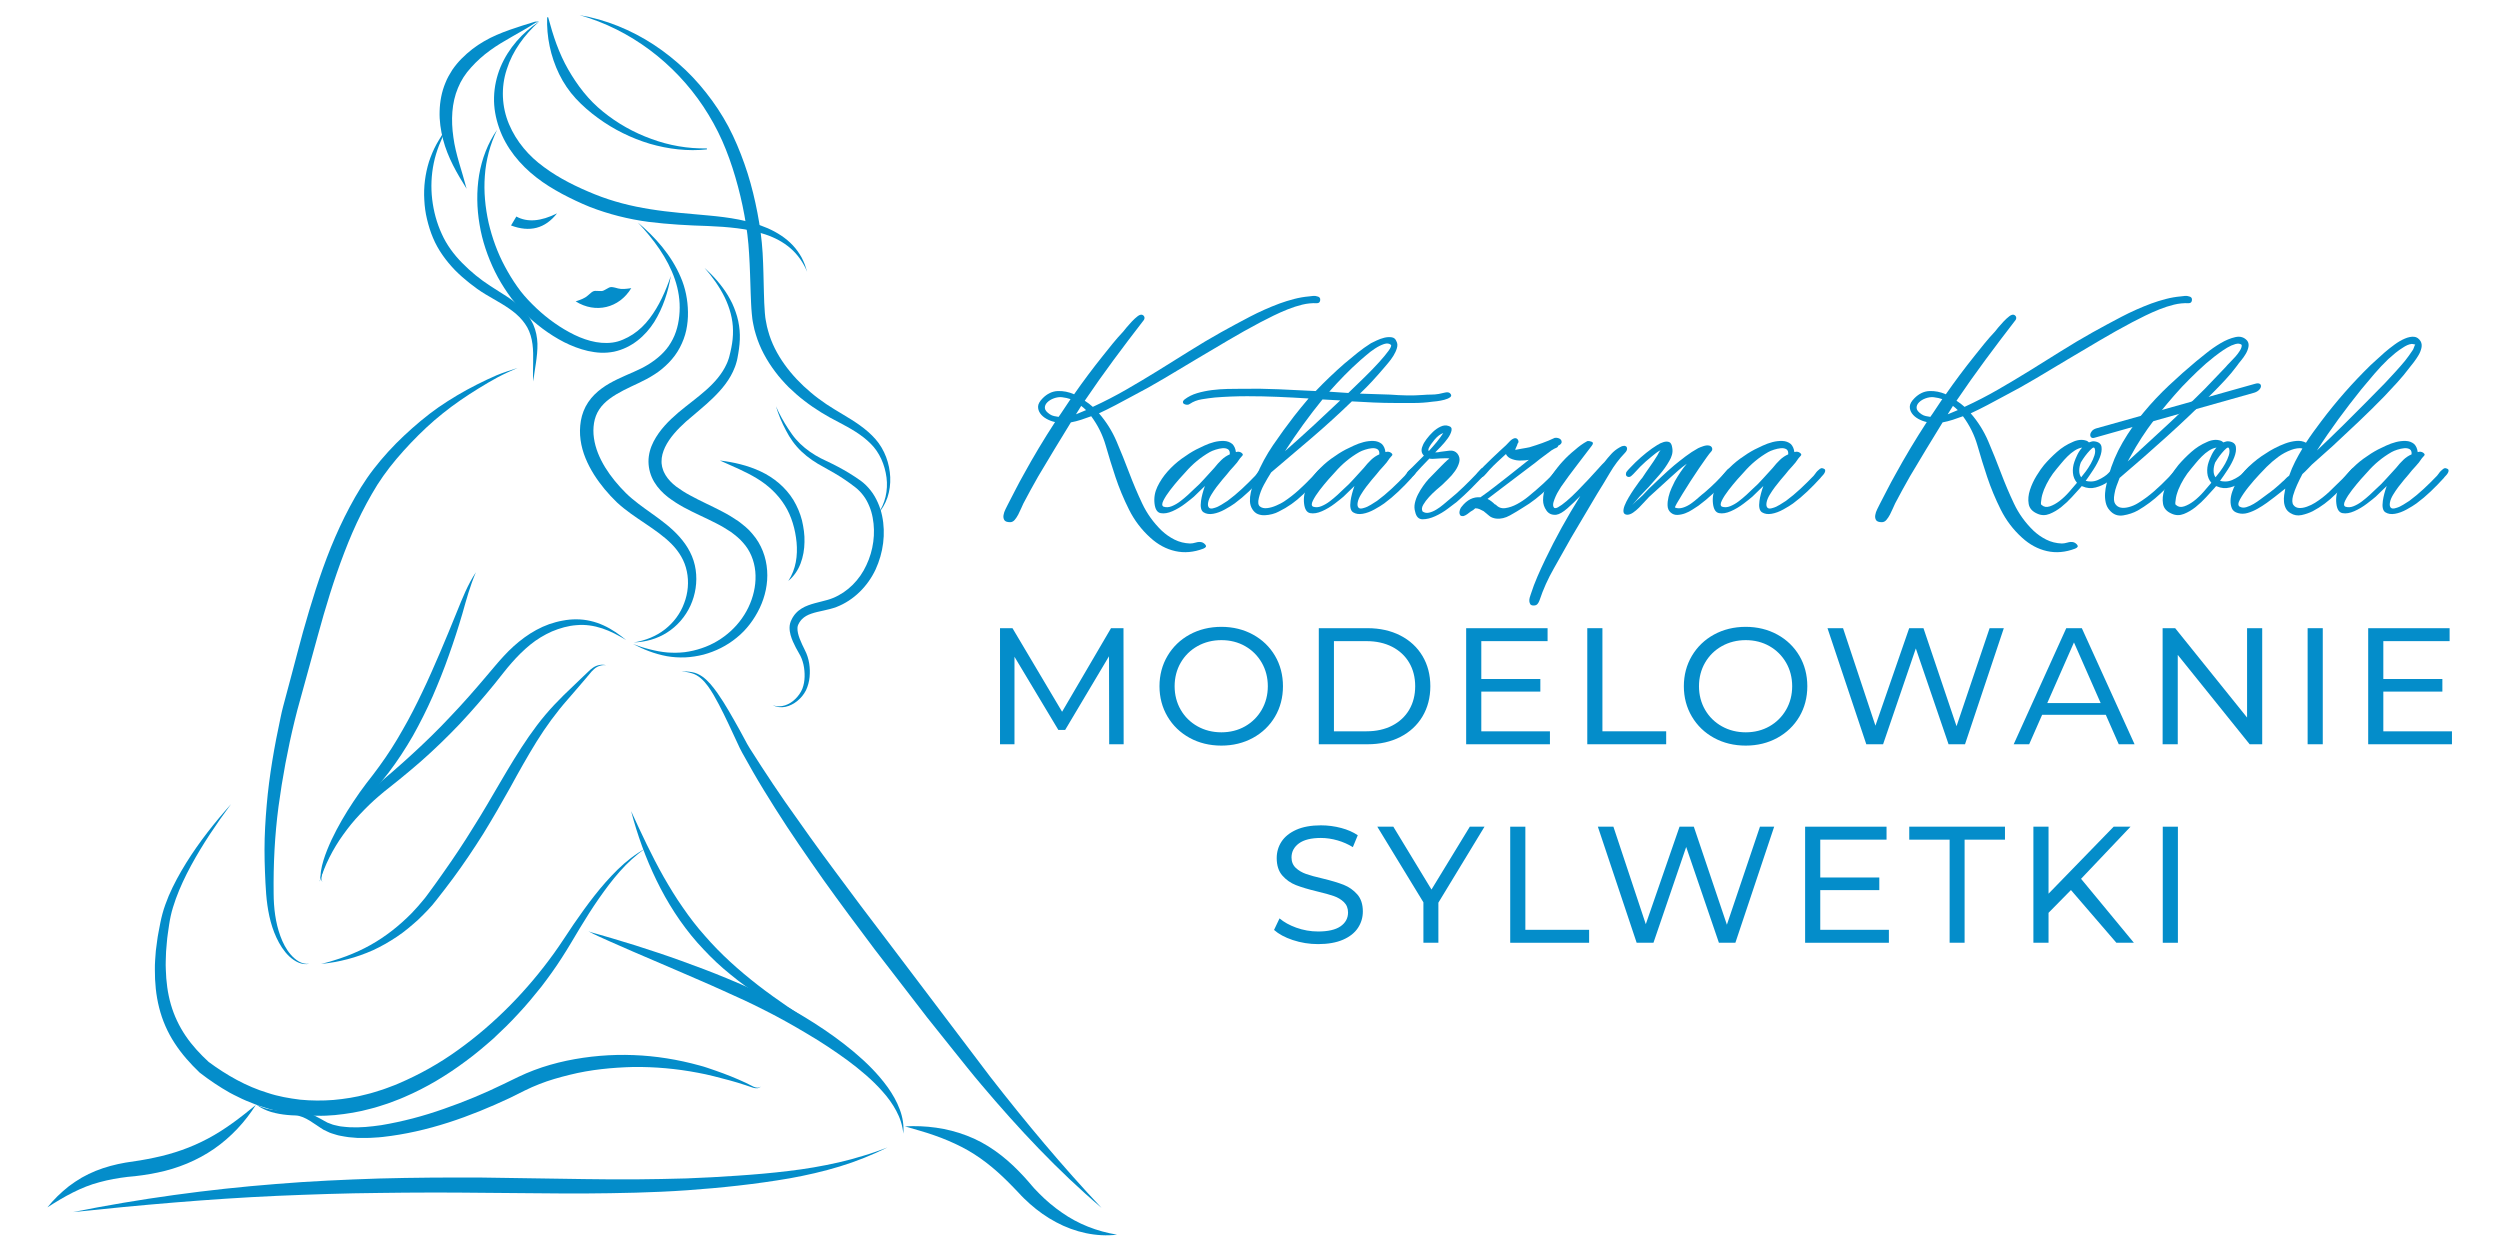 <?xml version="1.0" encoding="UTF-8" standalone="no"?>
<svg
   xmlns:dc="http://purl.org/dc/elements/1.1/"
   xmlns:cc="http://creativecommons.org/ns#"
   xmlns:rdf="http://www.w3.org/1999/02/22-rdf-syntax-ns#"
   xmlns:svg="http://www.w3.org/2000/svg"
   xmlns="http://www.w3.org/2000/svg"
   version="1.1"
   id="svg2"
   xml:space="preserve"
   width="1100"
   height="550"
   viewBox="0 0 1100 550"><defs
     id="defs6"><clipPath
       clipPathUnits="userSpaceOnUse"
       id="clipPath22"><path
         d="M 0,512 H 905.88 V 0 H 0 Z"
         id="path20" /></clipPath></defs><g
     id="g10"
     transform="matrix(1.333,0,0,-1.333,0,682.667)"><g
       id="g1974"
       transform="translate(-41.043,51.821)"><g
         id="g1727"><g
           id="g12"
           transform="translate(407.166,214.641)"><path
             d="M 0,0 H 4.775 L 4.721,38.314 H 0.604 L -15.546,10.726 -31.92,38.314 h -4.118 V 0 h 4.776 V 28.879 L -16.778,4.72 h 2.239 l 14.481,24.328 z"
             style="fill:#048dca;fill-opacity:1;fill-rule:nonzero;stroke:none"
             id="path14" /></g><g
           id="g24"
           transform="translate(452.032,220.562)"><path
             d="m 0,0 c -2.309,-1.313 -4.943,-1.979 -7.829,-1.979 -2.886,0 -5.538,0.666 -7.881,1.979 -2.347,1.312 -4.213,3.15 -5.547,5.462 -1.333,2.308 -2.009,4.924 -2.009,7.773 0,2.851 0.676,5.467 2.009,7.775 1.332,2.307 3.198,4.145 5.547,5.462 2.345,1.313 4.997,1.978 7.881,1.978 2.884,0 5.518,-0.665 7.829,-1.978 C 2.309,25.154 4.156,23.317 5.489,21.01 6.822,18.7 7.498,16.086 7.498,13.235 7.498,10.386 6.822,7.771 5.489,5.462 4.154,3.15 2.307,1.313 0,0 m 9.867,3.188 c 1.744,2.96 2.628,6.34 2.628,10.047 0,3.707 -0.884,7.088 -2.628,10.049 -1.742,2.958 -4.191,5.316 -7.279,7.005 -3.09,1.69 -6.594,2.548 -10.417,2.548 -3.859,0 -7.383,-0.858 -10.472,-2.548 -3.088,-1.689 -5.547,-4.057 -7.307,-7.033 -1.762,-2.978 -2.655,-6.348 -2.655,-10.021 0,-3.672 0.893,-7.043 2.655,-10.019 1.759,-2.977 4.218,-5.343 7.307,-7.033 3.089,-1.692 6.613,-2.548 10.472,-2.548 3.823,0 7.327,0.856 10.417,2.548 3.088,1.689 5.537,4.046 7.279,7.005"
             style="fill:#048dca;fill-opacity:1;fill-rule:nonzero;stroke:none"
             id="path26" /></g><g
           id="g28"
           transform="translate(506.192,226.022)"><path
             d="m 0,0 c -1.319,-2.239 -3.216,-4.002 -5.639,-5.243 -2.414,-1.236 -5.249,-1.862 -8.427,-1.862 h -10.773 v 29.761 h 10.773 c 3.178,0 6.013,-0.627 8.427,-1.861 C -3.216,19.554 -1.319,17.79 0,15.552 1.314,13.314 1.981,10.698 1.981,7.775 1.981,4.853 1.314,2.237 0,0 m 4.38,-2.216 c 1.725,2.888 2.599,6.249 2.599,9.991 0,3.744 -0.874,7.104 -2.599,9.993 -1.724,2.883 -4.18,5.156 -7.302,6.752 -3.129,1.6 -6.767,2.413 -10.811,2.413 h -16.104 v -38.315 h 16.104 c 4.044,0 7.682,0.813 10.811,2.413 3.122,1.597 5.578,3.869 7.302,6.753"
             style="fill:#048dca;fill-opacity:1;fill-rule:nonzero;stroke:none"
             id="path30" /></g><g
           id="g32"
           transform="translate(549.484,232.02)"><path
             d="M 0,0 V 4.165 H -19.49 V 16.658 H 2.389 v 4.277 H -24.487 V -17.38 H 3.166 v 4.276 H -19.49 V 0 Z"
             style="fill:#048dca;fill-opacity:1;fill-rule:nonzero;stroke:none"
             id="path34" /></g><g
           id="g36"
           transform="translate(564.977,252.955)"><path
             d="m 0,0 v -38.314 h 26.043 v 4.276 H 4.997 V 0 Z"
             style="fill:#048dca;fill-opacity:1;fill-rule:nonzero;stroke:none"
             id="path38" /></g><g
           id="g40"
           transform="translate(625.112,220.562)"><path
             d="m 0,0 c -2.308,-1.313 -4.941,-1.979 -7.828,-1.979 -2.886,0 -5.537,0.666 -7.881,1.979 -2.348,1.313 -4.214,3.15 -5.548,5.462 -1.332,2.307 -2.008,4.923 -2.008,7.773 0,2.852 0.676,5.468 2.008,7.775 1.332,2.307 3.198,4.144 5.548,5.462 2.346,1.313 4.997,1.978 7.881,1.978 2.885,0 5.518,-0.665 7.828,-1.978 C 2.311,25.154 4.157,23.317 5.49,21.01 6.822,18.7 7.498,16.085 7.498,13.235 7.498,10.387 6.822,7.771 5.49,5.462 4.155,3.15 2.308,1.313 0,0 m 9.868,3.188 c 1.743,2.959 2.627,6.339 2.627,10.047 0,3.708 -0.884,7.089 -2.627,10.049 -1.742,2.958 -4.191,5.316 -7.279,7.005 -3.09,1.69 -6.594,2.548 -10.417,2.548 -3.86,0 -7.383,-0.858 -10.473,-2.548 -3.087,-1.689 -5.546,-4.057 -7.307,-7.033 -1.761,-2.977 -2.654,-6.347 -2.654,-10.021 0,-3.672 0.893,-7.044 2.654,-10.019 1.76,-2.978 4.219,-5.344 7.307,-7.033 3.09,-1.692 6.613,-2.548 10.473,-2.548 3.823,0 7.327,0.856 10.417,2.548 3.088,1.689 5.537,4.046 7.279,7.005"
             style="fill:#048dca;fill-opacity:1;fill-rule:nonzero;stroke:none"
             id="path42" /></g><g
           id="g44"
           transform="translate(697.778,252.955)"><path
             d="M 0,0 -10.917,-32.354 -21.832,0 h -4.713 L -37.687,-32.183 -48.377,0 h -5.133 l 12.808,-38.314 h 5.544 l 10.804,31.622 10.804,-31.622 h 5.433 L 4.689,0 Z"
             style="fill:#048dca;fill-opacity:1;fill-rule:nonzero;stroke:none"
             id="path46" /></g><g
           id="g48"
           transform="translate(725.622,248.257)"><path
             d="M 0,0 8.81,-20.012 H -8.81 Z m 10.509,-23.898 4.276,-9.718 h 5.219 L 2.598,4.698 h -5.14 l -17.351,-38.314 h 5.108 l 4.276,9.718 z"
             style="fill:#048dca;fill-opacity:1;fill-rule:nonzero;stroke:none"
             id="path50" /></g><g
           id="g52"
           transform="translate(783.615,214.641)"><path
             d="M 0,0 H 4.142 V 38.314 H -0.855 V 8.817 l -0.494,0.616 -23.24,28.881 H -28.73 V 0 h 4.998 v 29.497 l 0.493,-0.614 z"
             style="fill:#048dca;fill-opacity:1;fill-rule:nonzero;stroke:none"
             id="path54" /></g><path
           d="m 802.75,214.64 h 4.997 v 38.314 h -4.997 z"
           style="fill:#048dca;fill-opacity:1;fill-rule:nonzero;stroke:none"
           id="path56" /><g
           id="g58"
           transform="translate(847.227,232.02)"><path
             d="M 0,0 V 4.165 H -19.49 V 16.658 H 2.389 v 4.277 H -24.487 V -17.38 H 3.166 v 4.276 H -19.49 V 0 Z"
             style="fill:#048dca;fill-opacity:1;fill-rule:nonzero;stroke:none"
             id="path60" /></g><g
           id="g62"
           transform="translate(476.125,148.674)"><path
             d="m 0,0 c 3.241,0 6.005,0.487 8.219,1.448 2.197,0.954 3.856,2.264 4.931,3.896 1.075,1.631 1.621,3.457 1.621,5.427 0,2.363 -0.622,4.262 -1.846,5.647 -1.241,1.403 -2.746,2.462 -4.475,3.147 -1.753,0.693 -4.113,1.399 -7.016,2.099 -2.255,0.516 -4.068,1.014 -5.386,1.479 -1.342,0.471 -2.488,1.145 -3.401,2.002 -0.942,0.884 -1.421,2.045 -1.421,3.452 0,1.898 0.832,3.468 2.474,4.667 1.616,1.176 4.053,1.773 7.244,1.773 1.791,0 3.649,-0.274 5.519,-0.815 1.762,-0.511 3.446,-1.257 5.012,-2.217 l 1.62,3.931 c -1.522,1.025 -3.353,1.829 -5.448,2.388 -2.189,0.582 -4.444,0.878 -6.703,0.878 -3.242,0 -5.987,-0.496 -8.16,-1.474 -2.164,-0.974 -3.796,-2.286 -4.851,-3.897 -1.057,-1.611 -1.593,-3.447 -1.593,-5.457 0,-2.4 0.622,-4.329 1.847,-5.731 1.243,-1.423 2.757,-2.49 4.501,-3.173 1.78,-0.697 4.15,-1.403 7.044,-2.098 2.33,-0.556 4.161,-1.061 5.44,-1.508 C 6.48,15.41 7.599,14.744 8.493,13.888 9.416,13.004 9.884,11.843 9.884,10.438 9.884,8.535 9.04,6.992 7.376,5.852 5.746,4.731 3.265,4.165 0,4.165 c -2.465,0 -4.897,0.426 -7.229,1.266 -2.196,0.79 -4.046,1.817 -5.504,3.057 l -1.809,-3.812 c 1.507,-1.35 3.58,-2.47 6.162,-3.33 C -5.704,0.452 -2.884,0 0,0"
             style="fill:#048dca;fill-opacity:1;fill-rule:nonzero;stroke:none"
             id="path64" /></g><g
           id="g66"
           transform="translate(526.201,187.431)"><path
             d="M 0,0 -12.65,-20.747 -25.244,0 h -5.291 l 15.22,-24.965 v -13.349 h 4.942 v 13.239 L 4.848,0 Z"
             style="fill:#048dca;fill-opacity:1;fill-rule:nonzero;stroke:none"
             id="path68" /></g><g
           id="g70"
           transform="translate(539.538,187.431)"><path
             d="m 0,0 v -38.314 h 26.044 v 4.276 H 4.998 V 0 Z"
             style="fill:#048dca;fill-opacity:1;fill-rule:nonzero;stroke:none"
             id="path72" /></g><g
           id="g74"
           transform="translate(621.977,187.431)"><path
             d="M 0,0 -10.917,-32.354 -21.833,0 h -4.712 L -37.687,-32.183 -48.377,0 h -5.133 l 12.807,-38.314 h 5.545 l 10.804,31.622 10.803,-31.622 h 5.433 L 4.689,0 Z"
             style="fill:#048dca;fill-opacity:1;fill-rule:nonzero;stroke:none"
             id="path76" /></g><g
           id="g78"
           transform="translate(661.368,166.497)"><path
             d="M 0,0 V 4.165 H -19.49 V 16.658 H 2.388 v 4.277 H -24.488 V -17.38 H 3.165 v 4.276 H -19.49 V 0 Z"
             style="fill:#048dca;fill-opacity:1;fill-rule:nonzero;stroke:none"
             id="path80" /></g><g
           id="g82"
           transform="translate(702.849,187.431)"><path
             d="m 0,0 h -31.597 v -4.276 h 13.327 v -34.038 h 4.943 V -4.276 H 0 Z"
             style="fill:#048dca;fill-opacity:1;fill-rule:nonzero;stroke:none"
             id="path84" /></g><g
           id="g86"
           transform="translate(724.825,166.29)"><path
             d="m 0,0 14.798,-17.173 h 5.781 L 3.139,3.941 19.467,21.142 H 13.899 L -7.596,-0.977 v 22.119 h -4.998 v -38.315 h 4.998 v 9.887 l 7.4,7.515 z"
             style="fill:#048dca;fill-opacity:1;fill-rule:nonzero;stroke:none"
             id="path88" /></g><path
           d="m 754.934,149.117 h 4.997 v 38.314 h -4.997 z"
           style="fill:#048dca;fill-opacity:1;fill-rule:nonzero;stroke:none"
           id="path90" /><g
           id="g92"
           transform="translate(396.33,323.766)"><path
             d="M 0,0 C -0.071,-0.071 -0.106,-0.143 -0.106,-0.213 L 3.199,1.173 C 2.914,1.456 2.647,1.706 2.399,1.919 2.149,2.133 1.883,2.346 1.6,2.559 Z M -1.919,4.798 C -2.702,5.081 -3.661,5.294 -4.797,5.437 -5.65,5.508 -6.521,5.384 -7.41,5.064 -8.299,4.745 -9.027,4.3 -9.595,3.732 c -0.57,-0.57 -0.836,-1.191 -0.8,-1.866 0.036,-0.676 0.586,-1.369 1.653,-2.079 0.427,-0.285 0.888,-0.479 1.386,-0.586 0.497,-0.107 0.994,-0.197 1.493,-0.267 L -5.117,0 Z M 79.427,36.462 C 77.792,36.532 76.176,36.373 74.576,35.983 72.978,35.591 71.378,35.077 69.779,34.437 68.18,33.797 66.616,33.104 65.088,32.358 63.559,31.612 62.12,30.882 60.771,30.172 57.146,28.253 53.591,26.263 50.109,24.202 46.626,22.139 43.143,20.079 39.661,18.018 36.106,15.886 32.571,13.771 29.053,11.675 25.535,9.577 21.926,7.57 18.231,5.651 16.526,4.727 14.767,3.785 12.954,2.826 11.142,1.866 9.311,0.96 7.463,0.107 c 2.415,-2.772 4.353,-5.864 5.811,-9.275 1.456,-3.412 2.842,-6.86 4.158,-10.342 1.315,-3.483 2.754,-6.877 4.318,-10.182 1.562,-3.305 3.695,-6.272 6.396,-8.902 1.28,-1.208 2.701,-2.202 4.265,-2.986 1.563,-0.78 3.269,-1.207 5.118,-1.279 0.567,0 1.207,0.107 1.918,0.32 0.711,0.213 1.349,0.25 1.92,0.106 0.496,-0.141 0.923,-0.442 1.279,-0.905 0.354,-0.462 0.107,-0.87 -0.747,-1.226 -3.198,-1.208 -6.29,-1.475 -9.274,-0.8 -2.986,0.676 -5.722,2.151 -8.209,4.425 -2.916,2.63 -5.262,5.721 -7.037,9.275 -1.778,3.553 -3.271,7.143 -4.478,10.768 -1.138,3.412 -2.204,6.858 -3.199,10.341 -0.996,3.482 -2.595,6.718 -4.798,9.702 -1.137,-0.426 -2.257,-0.817 -3.358,-1.172 -1.102,-0.356 -2.222,-0.64 -3.358,-0.853 -1.849,-2.985 -3.662,-5.954 -5.438,-8.903 -1.777,-2.949 -3.555,-5.916 -5.33,-8.902 -0.853,-1.492 -1.689,-2.985 -2.506,-4.478 -0.817,-1.492 -1.618,-2.985 -2.398,-4.478 -0.214,-0.426 -0.463,-0.977 -0.747,-1.652 -0.285,-0.676 -0.604,-1.351 -0.959,-2.026 -0.356,-0.675 -0.747,-1.261 -1.173,-1.759 -0.427,-0.496 -0.925,-0.746 -1.492,-0.746 -0.997,0 -1.637,0.231 -1.919,0.693 -0.285,0.463 -0.373,1.013 -0.268,1.653 0.107,0.639 0.321,1.279 0.641,1.919 0.319,0.639 0.586,1.172 0.799,1.599 0.853,1.634 1.706,3.287 2.559,4.958 0.853,1.668 1.74,3.321 2.665,4.957 1.634,2.985 3.305,5.898 5.011,8.742 1.706,2.842 3.482,5.686 5.331,8.53 -0.997,0.213 -1.937,0.567 -2.826,1.065 -0.889,0.497 -1.582,1.102 -2.078,1.813 -0.498,0.71 -0.73,1.475 -0.694,2.292 0.035,0.816 0.55,1.723 1.546,2.719 1.493,1.492 3.146,2.274 4.958,2.345 1.813,0.07 3.607,-0.284 5.384,-1.066 2.913,4.193 6.077,8.423 9.489,12.687 1.066,1.35 2.149,2.701 3.252,4.051 1.1,1.35 2.255,2.666 3.464,3.946 0.214,0.283 0.587,0.746 1.12,1.385 0.533,0.64 1.119,1.297 1.759,1.973 0.64,0.674 1.261,1.243 1.866,1.706 0.603,0.461 1.119,0.621 1.546,0.48 0.354,-0.144 0.586,-0.374 0.692,-0.693 0.107,-0.32 0.054,-0.659 -0.159,-1.014 C 18.871,26.511 15.547,22.123 12.314,17.752 9.079,13.38 5.899,8.884 2.772,4.265 3.767,3.625 4.655,2.949 5.437,2.239 l 0.214,0.107 c 3.695,1.706 7.303,3.571 10.821,5.597 3.518,2.026 7,4.105 10.448,6.237 3.447,2.132 6.893,4.281 10.342,6.45 3.447,2.168 6.946,4.246 10.502,6.237 3.198,1.776 6.36,3.482 9.488,5.118 3.127,1.634 6.397,3.092 9.809,4.371 1.563,0.568 3.161,1.066 4.797,1.492 1.634,0.427 3.268,0.71 4.905,0.853 0.354,0.07 0.815,0.124 1.385,0.16 0.568,0.035 1.03,-0.018 1.386,-0.16 0.71,-0.143 1.03,-0.551 0.959,-1.226 -0.071,-0.676 -0.426,-1.013 -1.066,-1.013"
             style="fill:#048dca;fill-opacity:1;fill-rule:nonzero;stroke:none"
             id="path94" /></g><g
           id="g96"
           transform="translate(441.853,305.855)"><path
             d="M 0,0 C 0.781,0.995 1.582,1.883 2.399,2.666 3.216,3.447 4.122,4.051 5.118,4.478 5.187,5.331 4.975,5.899 4.478,6.184 3.98,6.467 3.375,6.573 2.666,6.503 1.955,6.432 1.208,6.272 0.426,6.024 c -0.782,-0.25 -1.422,-0.517 -1.918,-0.8 -2.986,-1.705 -5.651,-3.91 -7.996,-6.61 -0.427,-0.426 -1.138,-1.209 -2.133,-2.345 -0.996,-1.138 -1.972,-2.329 -2.931,-3.572 -0.96,-1.244 -1.706,-2.399 -2.24,-3.465 -0.532,-1.066 -0.514,-1.742 0.053,-2.025 0.854,-0.285 1.76,-0.232 2.719,0.159 0.96,0.39 1.883,0.923 2.772,1.599 0.889,0.676 1.741,1.387 2.559,2.133 0.816,0.746 1.51,1.402 2.079,1.972 1.136,0.995 2.239,2.096 3.306,3.305 C -2.238,-2.417 -1.138,-1.209 0,0 M 5.971,7.89 C 6.61,7.25 7,6.36 7.143,5.224 7.854,5.437 8.458,5.366 8.957,5.011 9.452,4.655 9.559,4.335 9.276,4.051 8.991,3.767 8.743,3.482 8.529,3.199 7.89,2.203 7.179,1.296 6.397,0.48 5.614,-0.338 4.868,-1.209 4.158,-2.132 3.732,-2.63 3.216,-3.234 2.613,-3.944 2.008,-4.656 1.386,-5.437 0.747,-6.29 c -0.641,-0.853 -1.226,-1.724 -1.76,-2.612 -0.532,-0.89 -0.871,-1.724 -1.013,-2.506 -0.143,-0.782 -0.053,-1.35 0.267,-1.705 0.32,-0.357 0.907,-0.391 1.759,-0.107 0.781,0.213 1.563,0.568 2.346,1.066 0.781,0.496 1.455,0.923 2.026,1.279 1.633,1.208 3.214,2.522 4.744,3.945 1.528,1.421 3.002,2.879 4.425,4.372 0.141,0.141 0.319,0.373 0.532,0.693 0.214,0.32 0.444,0.603 0.693,0.853 0.249,0.247 0.515,0.479 0.799,0.693 0.285,0.213 0.569,0.283 0.854,0.213 0.568,-0.144 0.87,-0.357 0.906,-0.64 0.035,-0.285 -0.036,-0.586 -0.213,-0.906 -0.178,-0.32 -0.426,-0.64 -0.746,-0.96 -0.32,-0.32 -0.516,-0.551 -0.587,-0.693 -1.423,-1.564 -2.878,-3.057 -4.371,-4.478 -1.493,-1.423 -3.057,-2.737 -4.691,-3.945 -0.783,-0.569 -1.849,-1.226 -3.198,-1.972 -1.352,-0.746 -2.649,-1.226 -3.892,-1.439 -1.244,-0.213 -2.293,-0.053 -3.145,0.48 -0.853,0.533 -1.138,1.794 -0.853,3.784 0.213,1.493 0.639,3.127 1.279,4.905 l -3.624,-3.518 c -0.57,-0.498 -1.53,-1.263 -2.879,-2.293 -1.351,-1.031 -2.756,-1.865 -4.211,-2.505 -1.458,-0.64 -2.754,-0.853 -3.891,-0.64 -1.137,0.213 -1.814,1.28 -2.026,3.198 -0.214,1.919 0.106,3.767 0.96,5.544 0.852,1.777 1.971,3.447 3.357,5.012 1.386,1.562 2.933,2.966 4.638,4.211 1.706,1.242 3.306,2.255 4.798,3.038 0.709,0.355 1.599,0.782 2.666,1.279 1.066,0.497 2.148,0.889 3.251,1.173 C 1.048,8.813 2.132,8.938 3.199,8.902 4.265,8.866 5.187,8.529 5.971,7.89"
             style="fill:#048dca;fill-opacity:1;fill-rule:nonzero;stroke:none"
             id="path98" /></g><g
           id="g100"
           transform="translate(490.149,341.465)"><path
             d="m 0,0 c -1.849,-1.636 -3.625,-3.323 -5.331,-5.064 -1.706,-1.743 -3.377,-3.537 -5.01,-5.384 l 6.29,-0.427 c 1.776,1.706 3.572,3.447 5.384,5.225 1.812,1.775 3.393,3.411 4.744,4.904 1.35,1.493 2.399,2.753 3.145,3.785 0.746,1.029 1.012,1.687 0.8,1.972 C 9.452,5.507 8.689,5.597 7.729,5.278 6.77,4.958 5.774,4.459 4.745,3.785 3.713,3.109 2.753,2.38 1.865,1.6 0.976,0.816 0.354,0.284 0,0 m -12.581,-13.007 c -4.336,-5.33 -8.459,-11.018 -12.366,-17.058 1.634,1.42 3.251,2.86 4.85,4.318 1.599,1.456 3.215,2.932 4.851,4.424 l 8.529,7.996 z m -45.524,0 c 1.21,0.923 2.595,1.616 4.158,2.079 1.565,0.462 3.198,0.8 4.905,1.013 1.706,0.213 3.412,0.336 5.118,0.373 1.705,0.035 3.269,0.053 4.69,0.053 4.052,0.07 8.12,0.017 12.208,-0.16 4.086,-0.178 8.155,-0.373 12.207,-0.586 1.492,1.563 3.037,3.109 4.637,4.638 1.6,1.528 3.216,3.002 4.851,4.425 1.421,1.207 2.842,2.38 4.265,3.518 1.42,1.136 2.913,2.202 4.478,3.198 0.426,0.213 1.047,0.515 1.865,0.906 0.817,0.39 1.653,0.693 2.505,0.906 0.854,0.214 1.67,0.267 2.452,0.16 0.783,-0.106 1.315,-0.551 1.6,-1.332 0.355,-0.64 0.408,-1.386 0.16,-2.239 C 11.744,3.092 11.354,2.239 10.821,1.386 10.288,0.533 9.702,-0.267 9.062,-1.013 8.422,-1.759 7.924,-2.345 7.57,-2.771 6.29,-4.265 5.028,-5.687 3.785,-7.037 2.54,-8.387 1.208,-9.739 -0.214,-11.088 l 9.916,-0.32 c 1.847,-0.143 3.695,-0.231 5.544,-0.266 1.847,-0.037 3.694,0.017 5.543,0.16 0.782,0.07 1.6,0.106 2.453,0.106 0.853,0 1.706,0.07 2.559,0.214 0.426,0.07 1.066,0.213 1.918,0.426 0.854,0.213 1.457,0.142 1.813,-0.213 0.497,-0.498 0.515,-0.925 0.052,-1.28 -0.462,-0.356 -1.101,-0.639 -1.917,-0.852 -0.819,-0.214 -1.636,-0.374 -2.453,-0.48 -0.818,-0.107 -1.333,-0.16 -1.546,-0.16 -2.062,-0.285 -4.088,-0.426 -6.077,-0.426 h -5.97 c -2.49,0 -4.923,0.053 -7.304,0.159 -2.381,0.107 -4.78,0.23 -7.195,0.374 -4.265,-4.124 -8.637,-8.104 -13.115,-11.941 -4.477,-3.838 -8.991,-7.676 -13.539,-11.515 -0.853,-1.351 -1.653,-2.718 -2.399,-4.105 -0.746,-1.385 -1.298,-2.825 -1.652,-4.317 -0.355,-1.423 -0.23,-2.364 0.373,-2.825 0.603,-0.464 1.386,-0.64 2.345,-0.533 0.96,0.106 1.973,0.389 3.039,0.853 1.066,0.461 1.919,0.906 2.559,1.332 1.705,1.136 3.304,2.381 4.797,3.731 1.492,1.35 2.948,2.772 4.371,4.265 0.354,0.355 0.764,0.8 1.226,1.333 0.461,0.533 0.906,0.976 1.332,1.332 0.569,0.427 1.084,0.427 1.547,0 0.461,-0.426 0.442,-0.924 -0.053,-1.492 -2.276,-2.276 -4.603,-4.568 -6.984,-6.877 -2.382,-2.31 -5.029,-4.176 -7.942,-5.597 -0.64,-0.356 -1.369,-0.64 -2.186,-0.853 -0.817,-0.213 -1.635,-0.336 -2.452,-0.373 -0.817,-0.035 -1.582,0.09 -2.292,0.373 -0.71,0.283 -1.315,0.816 -1.813,1.6 -0.496,0.78 -0.762,1.652 -0.799,2.611 -0.035,0.96 0.053,1.919 0.267,2.879 0.212,0.959 0.479,1.901 0.799,2.825 0.32,0.923 0.658,1.776 1.013,2.559 1.493,3.625 3.34,7.053 5.544,10.288 2.202,3.234 4.513,6.413 6.929,9.542 0.782,0.995 1.563,1.973 2.346,2.932 0.782,0.96 1.599,1.936 2.452,2.932 -3.412,0.213 -6.788,0.39 -10.128,0.533 -3.342,0.142 -6.717,0.213 -10.129,0.213 -1.775,0 -3.553,-0.036 -5.33,-0.106 -1.775,-0.072 -3.553,-0.179 -5.331,-0.32 -1.349,-0.143 -2.788,-0.339 -4.317,-0.586 -1.528,-0.25 -2.861,-0.765 -3.999,-1.547 -0.283,-0.212 -0.603,-0.302 -0.958,-0.266 -0.356,0.035 -0.658,0.123 -0.907,0.266 -0.249,0.142 -0.373,0.355 -0.373,0.64 0,0.284 0.178,0.568 0.532,0.853"
             style="fill:#048dca;fill-opacity:1;fill-rule:nonzero;stroke:none"
             id="path102" /></g><g
           id="g104"
           transform="translate(491.215,305.855)"><path
             d="M 0,0 C 0.781,0.995 1.581,1.883 2.399,2.666 3.216,3.447 4.121,4.051 5.118,4.478 5.187,5.331 4.975,5.899 4.478,6.184 3.98,6.467 3.375,6.573 2.666,6.503 1.954,6.432 1.208,6.272 0.426,6.024 c -0.783,-0.25 -1.422,-0.517 -1.918,-0.8 -2.986,-1.705 -5.651,-3.91 -7.997,-6.61 -0.426,-0.426 -1.137,-1.209 -2.132,-2.345 -0.997,-1.138 -1.973,-2.329 -2.931,-3.572 -0.96,-1.244 -1.706,-2.399 -2.24,-3.465 -0.532,-1.066 -0.514,-1.742 0.053,-2.025 0.854,-0.285 1.76,-0.232 2.719,0.159 0.96,0.39 1.883,0.923 2.772,1.599 0.889,0.676 1.741,1.387 2.559,2.133 0.816,0.746 1.509,1.402 2.079,1.972 1.136,0.995 2.239,2.096 3.305,3.305 C -2.238,-2.417 -1.138,-1.209 0,0 M 5.97,7.89 C 6.61,7.25 7,6.36 7.143,5.224 7.853,5.437 8.457,5.366 8.956,5.011 9.452,4.655 9.559,4.335 9.276,4.051 8.991,3.767 8.742,3.482 8.529,3.199 7.89,2.203 7.179,1.296 6.396,0.48 5.614,-0.338 4.867,-1.209 4.158,-2.132 3.732,-2.63 3.216,-3.234 2.613,-3.944 2.007,-4.656 1.386,-5.437 0.746,-6.29 c -0.64,-0.853 -1.225,-1.724 -1.759,-2.612 -0.532,-0.89 -0.871,-1.724 -1.013,-2.506 -0.143,-0.782 -0.053,-1.35 0.267,-1.705 0.32,-0.357 0.906,-0.391 1.759,-0.107 0.781,0.213 1.563,0.568 2.346,1.066 0.78,0.496 1.455,0.923 2.026,1.279 1.633,1.208 3.214,2.522 4.744,3.945 1.528,1.421 3.002,2.879 4.425,4.372 0.141,0.141 0.319,0.373 0.532,0.693 0.214,0.32 0.444,0.603 0.693,0.853 0.248,0.247 0.515,0.479 0.799,0.693 0.285,0.213 0.568,0.283 0.854,0.213 0.568,-0.144 0.87,-0.357 0.905,-0.64 0.036,-0.285 -0.035,-0.586 -0.212,-0.906 -0.178,-0.32 -0.426,-0.64 -0.746,-0.96 -0.32,-0.32 -0.516,-0.551 -0.587,-0.693 C 14.356,-4.869 12.9,-6.362 11.408,-7.783 9.915,-9.206 8.351,-10.52 6.716,-11.728 5.934,-12.297 4.867,-12.954 3.518,-13.7 c -1.351,-0.746 -2.648,-1.226 -3.891,-1.439 -1.244,-0.213 -2.293,-0.053 -3.145,0.48 -0.853,0.533 -1.138,1.794 -0.853,3.784 0.213,1.493 0.639,3.127 1.279,4.905 l -3.625,-3.518 c -0.569,-0.498 -1.529,-1.263 -2.878,-2.293 -1.351,-1.031 -2.756,-1.865 -4.211,-2.505 -1.458,-0.64 -2.754,-0.853 -3.892,-0.64 -1.136,0.213 -1.813,1.28 -2.026,3.198 -0.213,1.919 0.107,3.767 0.96,5.544 0.853,1.777 1.972,3.447 3.358,5.012 1.386,1.562 2.933,2.966 4.637,4.211 1.706,1.242 3.306,2.255 4.799,3.038 0.709,0.355 1.599,0.782 2.665,1.279 1.067,0.497 2.149,0.889 3.252,1.173 C 1.048,8.813 2.132,8.938 3.198,8.902 4.264,8.866 5.187,8.529 5.97,7.89"
             style="fill:#048dca;fill-opacity:1;fill-rule:nonzero;stroke:none"
             id="path106" /></g><g
           id="g108"
           transform="translate(512.644,312.359)"><path
             d="M 0,0 C -0.144,-0.356 -0.144,-0.676 0,-0.959 0.923,0.035 1.795,1.03 2.612,2.026 3.429,3.021 4.157,4.015 4.798,5.011 3.802,4.655 2.842,3.927 1.919,2.826 0.994,1.723 0.355,0.782 0,0 m -6.823,-7.676 2.505,2.506 c 0.888,0.887 1.794,1.794 2.719,2.718 -0.854,0.853 -0.997,1.919 -0.426,3.199 0.213,0.639 0.64,1.386 1.278,2.238 0.641,0.853 1.35,1.653 2.133,2.399 C 2.168,6.13 3.02,6.717 3.945,7.144 4.868,7.57 5.721,7.64 6.504,7.356 7.356,7.144 7.693,6.627 7.517,5.811 7.339,4.993 6.911,4.122 6.236,3.199 5.562,2.274 4.813,1.386 3.998,0.533 3.181,-0.319 2.559,-0.959 2.133,-1.385 c 0.638,0 1.242,0.07 1.812,0.213 0.853,0.141 1.828,0.266 2.932,0.373 1.101,0.106 1.973,-0.232 2.612,-1.013 0.639,-0.853 0.834,-1.778 0.586,-2.772 C 9.825,-5.581 9.363,-6.557 8.688,-7.516 8.014,-8.476 7.25,-9.365 6.397,-10.182 5.544,-11 4.868,-11.657 4.371,-12.154 c -0.426,-0.356 -1.05,-0.889 -1.865,-1.599 -0.819,-0.711 -1.618,-1.493 -2.4,-2.345 -0.782,-0.853 -1.422,-1.706 -1.918,-2.559 -0.499,-0.853 -0.57,-1.599 -0.213,-2.239 0.64,-0.426 1.349,-0.552 2.131,-0.374 0.782,0.178 1.581,0.515 2.4,1.014 0.815,0.496 1.58,1.048 2.292,1.652 0.709,0.603 1.279,1.083 1.706,1.439 1.775,1.421 3.465,2.914 5.063,4.478 1.6,1.563 3.181,3.162 4.745,4.798 0.283,0.283 0.569,0.603 0.852,0.959 0.284,0.355 0.641,0.462 1.066,0.321 0.356,-0.072 0.587,-0.214 0.694,-0.427 0.107,-0.214 0.141,-0.426 0.107,-0.64 -0.037,-0.213 -0.143,-0.445 -0.32,-0.693 -0.179,-0.25 -0.338,-0.445 -0.481,-0.587 -1.421,-1.492 -2.861,-2.968 -4.317,-4.424 -1.458,-1.457 -3.003,-2.897 -4.638,-4.318 -0.569,-0.426 -1.529,-1.156 -2.878,-2.185 -1.351,-1.032 -2.772,-1.883 -4.264,-2.559 -1.493,-0.675 -2.88,-1.013 -4.158,-1.013 -1.28,0 -2.098,0.818 -2.453,2.453 -0.285,0.922 -0.319,1.882 -0.107,2.878 0.214,0.995 0.568,1.972 1.066,2.932 0.497,0.959 1.049,1.865 1.653,2.718 0.603,0.853 1.19,1.599 1.76,2.239 l 4.158,4.265 c 0.496,0.496 0.887,0.888 1.172,1.173 0.283,0.283 0.587,0.568 0.907,0.853 0.319,0.283 0.55,0.461 0.692,0.533 -0.214,0.07 -0.604,0.106 -1.172,0.106 -0.57,0 -1.156,-0.018 -1.759,-0.053 C 3.287,-3.395 2.735,-3.43 2.239,-3.464 1.741,-3.501 1.421,-3.518 1.279,-3.518 c -0.498,0 -0.852,0.035 -1.066,0.107 -0.853,-0.853 -1.706,-1.743 -2.558,-2.666 -0.854,-0.924 -1.637,-1.777 -2.346,-2.559 -0.143,-0.143 -0.303,-0.302 -0.479,-0.479 -0.18,-0.178 -0.373,-0.303 -0.587,-0.373 -0.498,-0.144 -0.889,0.035 -1.173,0.532 -0.282,0.498 -0.248,0.923 0.107,1.28"
             style="fill:#048dca;fill-opacity:1;fill-rule:nonzero;stroke:none"
             id="path110" /></g><g
           id="g112"
           transform="translate(528.849,304.363)"><path
             d="m 0,0 c 1.349,1.421 2.878,2.948 4.584,4.584 1.706,1.635 3.269,3.092 4.691,4.372 0.355,0.354 0.782,0.799 1.28,1.332 0.496,0.533 1.029,0.87 1.599,1.013 0.495,0.07 0.869,-0.125 1.119,-0.586 C 13.521,10.251 13.469,9.843 13.112,9.489 13.041,9.132 12.9,8.759 12.687,8.369 12.474,7.978 12.366,7.64 12.366,7.356 c 0,0.07 0.214,0.142 0.641,0.213 0.426,0.071 0.906,0.16 1.438,0.267 0.534,0.106 1.048,0.195 1.547,0.267 0.496,0.069 0.853,0.141 1.067,0.212 1.42,0.427 2.825,0.889 4.211,1.387 1.385,0.496 2.753,1.066 4.103,1.706 0.356,0.07 0.73,0.053 1.121,-0.054 0.389,-0.106 0.693,-0.285 0.905,-0.533 0.214,-0.25 0.302,-0.533 0.267,-0.853 C 27.629,9.648 27.399,9.345 26.974,9.063 L 26.547,8.849 C 26.476,8.493 26.243,8.244 25.854,8.103 25.462,7.959 25.055,7.746 24.627,7.463 24.556,7.391 24.484,7.356 24.415,7.356 23.489,6.645 22.584,5.97 21.695,5.331 20.807,4.691 19.937,4.014 19.084,3.305 L 8.103,-5.011 3.198,-8.743 c 0.781,-0.356 1.634,-0.996 2.56,-1.919 l 0.105,0.107 c 0.853,-0.996 1.919,-1.404 3.2,-1.226 1.279,0.177 2.575,0.621 3.89,1.333 1.315,0.709 2.559,1.546 3.733,2.505 1.171,0.96 2.079,1.723 2.717,2.293 1.493,1.279 2.914,2.593 4.266,3.944 0.212,0.213 0.461,0.497 0.746,0.853 0.283,0.354 0.585,0.71 0.905,1.066 0.321,0.355 0.657,0.656 1.013,0.906 0.354,0.249 0.711,0.337 1.066,0.267 0.71,-0.143 0.923,-0.552 0.64,-1.226 -0.285,-0.676 -0.783,-1.386 -1.492,-2.132 -0.711,-0.747 -1.44,-1.458 -2.186,-2.133 -0.747,-0.676 -1.191,-1.084 -1.333,-1.226 -1.279,-1.21 -2.594,-2.345 -3.944,-3.412 -1.352,-1.066 -2.809,-2.062 -4.371,-2.985 -1.21,-0.783 -2.577,-1.599 -4.106,-2.452 -1.529,-0.853 -3.038,-1.208 -4.531,-1.066 -0.995,0.143 -1.759,0.445 -2.292,0.906 -0.533,0.464 -1.155,0.976 -1.865,1.546 -0.499,0.283 -0.96,0.515 -1.386,0.693 -0.428,0.177 -0.888,0.267 -1.386,0.267 -0.213,-0.214 -0.444,-0.41 -0.693,-0.587 -0.248,-0.178 -0.515,-0.338 -0.801,-0.479 -0.354,-0.285 -0.727,-0.57 -1.119,-0.853 -0.388,-0.284 -0.799,-0.497 -1.225,-0.64 -0.569,-0.07 -0.942,0.018 -1.12,0.267 -0.176,0.25 -0.266,0.532 -0.266,0.852 0,0.32 0.071,0.675 0.213,1.066 0.142,0.39 0.319,0.693 0.533,0.907 1.777,2.274 3.838,3.305 6.185,3.092 1.632,1.136 3.198,2.292 4.69,3.465 1.492,1.172 3.02,2.362 4.584,3.571 l 6.717,5.331 C 16.488,4.086 16.099,4.033 15.672,3.998 15.246,3.961 14.818,3.944 14.393,3.944 13.396,3.873 12.384,4.014 11.354,4.371 10.323,4.726 9.63,5.294 9.275,6.077 8.351,5.224 7.427,4.371 6.504,3.518 5.578,2.665 4.69,1.776 3.838,0.853 3.694,0.709 3.34,0.301 2.771,-0.373 2.202,-1.05 1.775,-1.423 1.492,-1.493 0.994,-1.778 0.479,-1.742 -0.054,-1.386 -0.587,-1.031 -0.568,-0.57 0,0"
             style="fill:#048dca;fill-opacity:1;fill-rule:nonzero;stroke:none"
             id="path114" /></g><g
           id="g116"
           transform="translate(566.481,313.212)"><path
             d="m 0,0 c -1.706,-2.275 -3.412,-4.514 -5.117,-6.716 -1.705,-2.204 -3.377,-4.478 -5.011,-6.824 -0.214,-0.356 -0.498,-0.817 -0.852,-1.386 -0.358,-0.569 -0.677,-1.173 -0.96,-1.812 -0.286,-0.64 -0.516,-1.263 -0.694,-1.866 -0.177,-0.604 -0.195,-1.119 -0.053,-1.546 0.213,-0.569 0.709,-0.64 1.493,-0.213 0.781,0.426 1.74,1.119 2.878,2.079 1.136,0.959 2.346,2.096 3.626,3.411 1.278,1.315 2.487,2.576 3.625,3.785 1.134,1.208 2.094,2.256 2.877,3.146 0.783,0.887 1.28,1.439 1.493,1.652 0.142,0.142 0.284,0.283 0.427,0.427 0.141,0.141 0.284,0.282 0.426,0.426 0.709,0.923 1.456,1.812 2.238,2.665 0.783,0.853 1.67,1.563 2.667,2.133 0.568,0.354 1.029,0.533 1.385,0.533 0.071,0 0.123,0.016 0.16,0.053 C 10.643,-0.019 10.697,0 10.769,0 v -0.106 c 0.496,0 0.781,-0.25 0.852,-0.747 0.07,-0.498 -0.178,-1.031 -0.746,-1.599 -1.85,-1.919 -3.483,-4.088 -4.904,-6.504 -1.423,-2.417 -2.844,-4.762 -4.265,-7.036 -1.423,-2.417 -2.844,-4.816 -4.265,-7.196 -1.422,-2.381 -2.842,-4.78 -4.263,-7.197 -1.85,-3.34 -3.751,-6.717 -5.705,-10.128 -1.953,-3.412 -3.535,-6.93 -4.744,-10.554 -0.142,-0.428 -0.355,-0.817 -0.64,-1.174 -0.283,-0.355 -0.709,-0.533 -1.279,-0.533 -0.569,0 -0.942,0.144 -1.12,0.427 -0.176,0.284 -0.283,0.605 -0.32,0.958 -0.034,0.358 0,0.746 0.107,1.174 0.107,0.426 0.232,0.818 0.374,1.173 0.638,1.991 1.369,3.927 2.185,5.81 0.818,1.884 1.689,3.784 2.611,5.704 3.341,6.966 7.144,13.86 11.409,20.683 l 0.106,0.213 c -1.351,-1.422 -2.756,-2.771 -4.211,-4.051 -1.458,-1.279 -2.683,-1.989 -3.678,-2.132 -1.421,-0.142 -2.506,0.319 -3.252,1.386 -0.747,1.066 -1.12,2.202 -1.12,3.411 0,1.635 0.321,3.162 0.96,4.585 0.64,1.421 1.386,2.771 2.239,4.051 0.994,1.493 2.114,2.914 3.359,4.265 1.242,1.349 2.574,2.594 3.997,3.731 0.64,0.568 1.28,1.083 1.92,1.546 0.639,0.462 1.349,0.906 2.132,1.333 0.427,0.07 0.905,0 1.439,-0.213 C 0.479,1.066 0.497,0.64 0,0"
             style="fill:#048dca;fill-opacity:1;fill-rule:nonzero;stroke:none"
             id="path118" /></g><g
           id="g120"
           transform="translate(605.821,311.186)"><path
             d="m 0,0 c -0.284,-0.285 -0.783,-0.924 -1.492,-1.919 -0.712,-0.996 -1.529,-2.169 -2.452,-3.518 -0.924,-1.352 -1.866,-2.772 -2.826,-4.265 -0.959,-1.492 -1.831,-2.879 -2.612,-4.158 -0.782,-1.28 -1.423,-2.346 -1.919,-3.199 -0.498,-0.852 -0.676,-1.315 -0.533,-1.385 0.781,-0.285 1.634,-0.285 2.559,0 0.922,0.283 1.812,0.728 2.665,1.332 0.853,0.603 1.652,1.243 2.399,1.919 0.746,0.675 1.403,1.226 1.973,1.653 2.771,2.346 5.33,4.904 7.675,7.676 0.355,0.355 0.816,0.462 1.387,0.32 0.568,-0.143 0.78,-0.533 0.64,-1.173 C 7.32,-7.286 6.946,-7.836 6.344,-8.369 5.739,-8.902 5.259,-9.347 4.904,-9.702 c -1.422,-1.423 -2.879,-2.825 -4.371,-4.212 -1.492,-1.385 -3.056,-2.683 -4.691,-3.891 -0.57,-0.356 -1.226,-0.783 -1.972,-1.279 -0.746,-0.499 -1.547,-0.906 -2.399,-1.226 -0.853,-0.32 -1.706,-0.497 -2.558,-0.533 -0.853,-0.035 -1.601,0.232 -2.24,0.799 -0.639,0.568 -0.977,1.315 -1.013,2.239 -0.036,0.923 0.07,1.901 0.32,2.932 0.249,1.03 0.586,2.008 1.013,2.933 0.426,0.922 0.782,1.669 1.067,2.238 0.567,0.994 1.172,1.973 1.811,2.932 0.64,0.959 1.351,1.9 2.134,2.825 -0.997,-0.711 -1.92,-1.439 -2.773,-2.185 -0.853,-0.746 -1.706,-1.512 -2.559,-2.292 -1.209,-1.067 -2.398,-2.151 -3.571,-3.252 -1.172,-1.103 -2.364,-2.186 -3.572,-3.252 -0.426,-0.427 -0.925,-0.96 -1.492,-1.599 -0.57,-0.64 -1.174,-1.28 -1.812,-1.919 -0.64,-0.64 -1.298,-1.191 -1.973,-1.653 -0.677,-0.462 -1.333,-0.693 -1.973,-0.693 -0.709,0.072 -1.1,0.39 -1.173,0.96 -0.07,0.568 0.054,1.261 0.373,2.079 0.321,0.816 0.764,1.706 1.333,2.665 0.569,0.96 1.155,1.882 1.76,2.772 0.603,0.888 1.154,1.669 1.653,2.346 0.496,0.674 0.852,1.119 1.066,1.332 0.78,1.208 1.616,2.434 2.505,3.678 0.888,1.243 1.723,2.506 2.506,3.785 0.14,0.283 0.301,0.587 0.478,0.906 0.178,0.32 0.374,0.587 0.587,0.8 -0.569,-0.285 -1.084,-0.604 -1.545,-0.96 -0.463,-0.356 -0.907,-0.711 -1.333,-1.066 -0.712,-0.569 -1.386,-1.137 -2.026,-1.706 -0.64,-0.569 -1.243,-1.137 -1.812,-1.705 -0.357,-0.357 -0.853,-0.89 -1.493,-1.599 -0.639,-0.712 -1.138,-1.21 -1.493,-1.493 -0.426,-0.357 -0.853,-0.426 -1.278,-0.213 -0.428,0.213 -0.569,0.603 -0.428,1.172 0,0.214 0.214,0.55 0.64,1.013 0.426,0.462 0.711,0.763 0.854,0.907 1.066,1.136 2.185,2.221 3.358,3.251 1.172,1.03 2.398,2.008 3.678,2.932 0.426,0.283 0.994,0.656 1.706,1.12 0.709,0.461 1.421,0.799 2.132,1.012 0.709,0.214 1.332,0.214 1.865,0 0.534,-0.213 0.87,-0.853 1.014,-1.919 0.141,-0.783 0.105,-1.546 -0.106,-2.292 -0.214,-0.746 -0.499,-1.404 -0.854,-1.972 -0.924,-1.636 -1.99,-3.145 -3.198,-4.531 -1.21,-1.386 -2.418,-2.755 -3.625,-4.105 -0.711,-0.783 -1.404,-1.511 -2.079,-2.186 -0.677,-0.676 -1.333,-1.404 -1.973,-2.185 l -1.386,-1.6 1.386,1.386 c 0.782,0.64 1.51,1.296 2.186,1.973 0.674,0.675 1.333,1.368 1.972,2.079 1.421,1.349 2.807,2.665 4.158,3.945 1.349,1.279 2.736,2.522 4.159,3.731 1.207,0.995 2.467,1.989 3.784,2.985 1.314,0.995 2.682,1.883 4.104,2.665 0.427,0.214 1.013,0.444 1.759,0.694 0.747,0.248 1.404,0.301 1.974,0.159 C -0.036,1.882 0.267,1.599 0.373,1.172 0.48,0.746 0.355,0.354 0,0"
             style="fill:#048dca;fill-opacity:1;fill-rule:nonzero;stroke:none"
             id="path122" /></g><g
           id="g124"
           transform="translate(626.185,305.855)"><path
             d="M 0,0 C 0.78,0.995 1.581,1.883 2.398,2.666 3.216,3.447 4.121,4.051 5.118,4.478 5.187,5.331 4.975,5.899 4.478,6.184 3.98,6.467 3.375,6.573 2.666,6.503 1.954,6.432 1.208,6.272 0.426,6.024 c -0.783,-0.25 -1.422,-0.517 -1.918,-0.8 -2.987,-1.705 -5.651,-3.91 -7.997,-6.61 -0.426,-0.426 -1.137,-1.209 -2.132,-2.345 -0.996,-1.138 -1.973,-2.329 -2.932,-3.572 -0.96,-1.244 -1.706,-2.399 -2.239,-3.465 -0.532,-1.066 -0.514,-1.742 0.053,-2.025 0.853,-0.285 1.76,-0.232 2.719,0.159 0.959,0.39 1.882,0.923 2.772,1.599 0.889,0.676 1.741,1.387 2.559,2.133 0.816,0.746 1.509,1.402 2.079,1.972 1.136,0.995 2.239,2.096 3.305,3.305 C -2.238,-2.417 -1.138,-1.209 0,0 M 5.971,7.89 C 6.61,7.25 6.999,6.36 7.143,5.224 7.853,5.437 8.457,5.366 8.956,5.011 9.451,4.655 9.559,4.335 9.276,4.051 8.99,3.767 8.742,3.482 8.528,3.199 7.89,2.203 7.179,1.296 6.396,0.48 5.613,-0.338 4.867,-1.209 4.158,-2.132 3.731,-2.63 3.216,-3.234 2.612,-3.944 2.007,-4.656 1.386,-5.437 0.746,-6.29 c -0.64,-0.853 -1.225,-1.724 -1.759,-2.612 -0.533,-0.89 -0.871,-1.724 -1.013,-2.506 -0.143,-0.782 -0.053,-1.35 0.267,-1.705 0.32,-0.357 0.906,-0.391 1.759,-0.107 0.78,0.213 1.562,0.568 2.346,1.066 0.781,0.496 1.455,0.923 2.026,1.279 1.633,1.208 3.214,2.522 4.743,3.945 1.529,1.421 3.002,2.879 4.425,4.372 0.142,0.141 0.32,0.373 0.533,0.693 0.213,0.32 0.444,0.603 0.693,0.853 0.249,0.247 0.515,0.479 0.799,0.693 0.285,0.213 0.569,0.283 0.854,0.213 0.568,-0.144 0.869,-0.357 0.905,-0.64 0.036,-0.285 -0.036,-0.586 -0.213,-0.906 -0.177,-0.32 -0.425,-0.64 -0.746,-0.96 -0.319,-0.32 -0.515,-0.551 -0.587,-0.693 -1.423,-1.564 -2.878,-3.057 -4.37,-4.478 -1.493,-1.423 -3.057,-2.737 -4.691,-3.945 -0.783,-0.569 -1.85,-1.226 -3.198,-1.972 -1.352,-0.746 -2.649,-1.226 -3.892,-1.439 -1.244,-0.213 -2.293,-0.053 -3.146,0.48 -0.852,0.533 -1.137,1.794 -0.852,3.784 0.213,1.493 0.639,3.127 1.279,4.905 l -3.625,-3.518 c -0.569,-0.498 -1.529,-1.263 -2.878,-2.293 -1.351,-1.031 -2.756,-1.865 -4.212,-2.505 -1.457,-0.64 -2.753,-0.853 -3.89,-0.64 -1.137,0.213 -1.814,1.28 -2.027,3.198 -0.213,1.919 0.107,3.767 0.96,5.544 0.853,1.777 1.972,3.447 3.358,5.012 1.386,1.562 2.932,2.966 4.637,4.211 1.706,1.242 3.306,2.255 4.798,3.038 0.709,0.355 1.6,0.782 2.666,1.279 1.067,0.497 2.149,0.889 3.251,1.173 C 1.048,8.813 2.132,8.938 3.198,8.902 4.265,8.866 5.187,8.529 5.971,7.89"
             style="fill:#048dca;fill-opacity:1;fill-rule:nonzero;stroke:none"
             id="path126" /></g><g
           id="g128"
           transform="translate(684.076,323.766)"><path
             d="M 0,0 C -0.072,-0.071 -0.107,-0.143 -0.107,-0.213 L 3.198,1.173 C 2.913,1.456 2.646,1.706 2.398,1.919 2.148,2.133 1.882,2.346 1.599,2.559 Z M -1.92,4.798 C -2.703,5.081 -3.662,5.294 -4.798,5.437 -5.65,5.508 -6.522,5.384 -7.41,5.064 -8.3,4.745 -9.028,4.3 -9.597,3.732 c -0.569,-0.57 -0.836,-1.191 -0.799,-1.866 0.036,-0.676 0.587,-1.369 1.653,-2.079 0.427,-0.285 0.888,-0.479 1.387,-0.586 0.495,-0.107 0.994,-0.197 1.492,-0.267 L -5.118,0 Z M 79.427,36.462 C 77.791,36.532 76.176,36.373 74.576,35.983 72.978,35.591 71.378,35.077 69.779,34.437 68.18,33.797 66.615,33.104 65.087,32.358 63.558,31.612 62.119,30.882 60.77,30.172 57.146,28.253 53.59,26.263 50.108,24.202 46.625,22.139 43.142,20.079 39.66,18.018 36.105,15.886 32.57,13.771 29.053,11.675 25.534,9.577 21.926,7.57 18.23,5.651 16.524,4.727 14.766,3.785 12.953,2.826 11.14,1.866 9.31,0.96 7.463,0.107 c 2.415,-2.772 4.352,-5.864 5.81,-9.275 1.456,-3.412 2.842,-6.86 4.158,-10.342 1.314,-3.483 2.754,-6.877 4.318,-10.182 1.562,-3.305 3.695,-6.272 6.397,-8.902 1.28,-1.208 2.7,-2.202 4.264,-2.986 1.563,-0.78 3.269,-1.207 5.118,-1.279 0.568,0 1.207,0.107 1.918,0.32 0.711,0.213 1.35,0.25 1.92,0.106 0.496,-0.141 0.923,-0.442 1.279,-0.905 0.354,-0.462 0.107,-0.87 -0.747,-1.226 -3.198,-1.208 -6.29,-1.475 -9.274,-0.8 -2.986,0.676 -5.723,2.151 -8.21,4.425 -2.915,2.63 -5.261,5.721 -7.037,9.275 -1.777,3.553 -3.27,7.143 -4.478,10.768 -1.137,3.412 -2.204,6.858 -3.198,10.341 -0.996,3.482 -2.596,6.718 -4.797,9.702 -1.137,-0.426 -2.258,-0.817 -3.359,-1.172 -1.103,-0.356 -2.222,-0.64 -3.357,-0.853 -1.85,-2.985 -3.663,-5.954 -5.438,-8.903 -1.778,-2.949 -3.556,-5.916 -5.331,-8.902 -0.854,-1.492 -1.69,-2.985 -2.505,-4.478 -0.818,-1.492 -1.618,-2.985 -2.399,-4.478 -0.214,-0.426 -0.463,-0.977 -0.746,-1.652 -0.286,-0.676 -0.606,-1.351 -0.96,-2.026 -0.357,-0.675 -0.746,-1.261 -1.172,-1.759 -0.428,-0.496 -0.926,-0.746 -1.493,-0.746 -0.997,0 -1.636,0.231 -1.919,0.693 -0.286,0.463 -0.373,1.013 -0.267,1.653 0.106,0.639 0.319,1.279 0.64,1.919 0.32,0.639 0.587,1.172 0.798,1.599 0.854,1.634 1.707,3.287 2.56,4.958 0.853,1.668 1.741,3.321 2.665,4.957 1.635,2.985 3.306,5.898 5.011,8.742 1.706,2.842 3.482,5.686 5.331,8.53 -0.996,0.213 -1.938,0.567 -2.825,1.065 -0.89,0.497 -1.583,1.102 -2.079,1.813 -0.498,0.71 -0.73,1.475 -0.693,2.292 0.034,0.816 0.55,1.723 1.545,2.719 1.492,1.492 3.146,2.274 4.958,2.345 1.812,0.07 3.607,-0.284 5.385,-1.066 2.913,4.193 6.076,8.423 9.488,12.687 1.067,1.35 2.149,2.701 3.252,4.051 1.101,1.35 2.255,2.666 3.465,3.946 0.212,0.283 0.585,0.746 1.119,1.385 0.532,0.64 1.119,1.297 1.759,1.973 0.64,0.674 1.262,1.243 1.865,1.706 0.604,0.461 1.121,0.621 1.547,0.48 0.355,-0.144 0.586,-0.374 0.693,-0.693 0.107,-0.32 0.053,-0.659 -0.161,-1.014 C 18.871,26.511 15.547,22.123 12.313,17.752 9.078,13.38 5.898,8.884 2.771,4.265 3.767,3.625 4.653,2.949 5.437,2.239 L 5.65,2.346 c 3.696,1.706 7.303,3.571 10.822,5.597 3.518,2.026 7,4.105 10.447,6.237 3.447,2.132 6.894,4.281 10.342,6.45 3.447,2.168 6.947,4.246 10.502,6.237 3.198,1.776 6.359,3.482 9.488,5.118 3.127,1.634 6.397,3.092 9.809,4.371 1.563,0.568 3.162,1.066 4.798,1.492 1.633,0.427 3.268,0.71 4.905,0.853 0.354,0.07 0.815,0.124 1.385,0.16 0.568,0.035 1.03,-0.018 1.385,-0.16 0.71,-0.143 1.03,-0.551 0.96,-1.226 -0.071,-0.676 -0.427,-1.013 -1.066,-1.013"
             style="fill:#048dca;fill-opacity:1;fill-rule:nonzero;stroke:none"
             id="path130" /></g><g
           id="g132"
           transform="translate(727.894,307.668)"><path
             d="m 0,0 c -0.355,-0.925 -0.532,-1.831 -0.532,-2.719 0,-0.889 0.212,-1.617 0.639,-2.185 0.426,0.496 0.941,1.154 1.545,1.972 0.604,0.816 1.155,1.669 1.654,2.559 C 3.801,0.515 4.192,1.402 4.478,2.292 4.761,3.18 4.798,3.944 4.584,4.584 4.441,5.01 4.14,5.027 3.679,4.637 3.216,4.246 2.719,3.731 2.186,3.091 1.652,2.452 1.173,1.812 0.746,1.172 0.319,0.533 0.07,0.142 0,0 m -2.133,0.213 c 0.214,0.64 0.534,1.403 0.96,2.292 0.427,0.888 0.96,1.688 1.599,2.399 C -0.427,4.76 -1.263,4.424 -2.079,3.891 -2.896,3.358 -3.678,2.718 -4.424,1.972 -5.171,1.226 -5.847,0.479 -6.45,-0.267 c -0.605,-0.746 -1.119,-1.369 -1.546,-1.865 -0.853,-0.997 -1.636,-2.079 -2.345,-3.252 -0.712,-1.173 -1.317,-2.364 -1.812,-3.572 -0.072,-0.213 -0.198,-0.569 -0.374,-1.066 -0.178,-0.498 -0.32,-1.031 -0.427,-1.6 -0.107,-0.569 -0.178,-1.102 -0.212,-1.599 -0.037,-0.497 0.053,-0.782 0.266,-0.853 0.71,-0.639 1.599,-0.782 2.665,-0.426 1.066,0.355 2.148,0.959 3.252,1.812 1.101,0.854 2.149,1.848 3.145,2.986 0.994,1.136 1.848,2.132 2.56,2.985 -0.784,0.923 -1.228,2.008 -1.333,3.252 -0.108,1.243 0.052,2.469 0.478,3.678 M 1.92,7.143 C 2.132,7.071 2.381,6.893 2.666,6.61 3.021,6.751 3.358,6.858 3.679,6.93 3.999,7 4.335,7 4.691,6.93 5.971,6.716 6.681,6.112 6.824,5.117 6.965,4.121 6.787,2.985 6.29,1.706 5.792,0.426 5.081,-0.925 4.158,-2.346 3.234,-3.768 2.381,-5.011 1.6,-6.077 c 0.283,-0.072 0.549,-0.125 0.798,-0.16 0.249,-0.036 0.55,-0.054 0.908,-0.054 0.78,0 1.545,0.161 2.291,0.48 0.747,0.32 1.439,0.693 2.079,1.12 0.568,0.355 1.12,0.816 1.653,1.386 0.532,0.568 1.013,1.066 1.44,1.492 0.496,0.497 0.906,0.622 1.225,0.373 0.319,-0.249 0.337,-0.765 0.054,-1.545 -0.145,-0.498 -0.587,-1.12 -1.333,-1.866 C 9.969,-5.597 9.382,-6.114 8.956,-6.397 7.747,-7.25 6.396,-7.873 4.904,-8.263 3.412,-8.654 1.954,-8.529 0.533,-7.89 c -0.142,0 -0.214,0.035 -0.214,0.107 L -0.32,-8.529 c -0.711,-0.784 -1.599,-1.76 -2.664,-2.932 -1.067,-1.173 -2.223,-2.257 -3.466,-3.252 -1.245,-0.996 -2.542,-1.759 -3.891,-2.292 -1.351,-0.533 -2.666,-0.515 -3.946,0.053 -1.704,0.71 -2.681,1.794 -2.931,3.252 -0.249,1.455 -0.106,3.001 0.426,4.637 0.533,1.635 1.264,3.199 2.187,4.692 0.922,1.492 1.74,2.665 2.452,3.518 1.278,1.492 2.699,2.932 4.264,4.317 1.562,1.387 3.268,2.47 5.117,3.252 0.71,0.355 1.475,0.587 2.293,0.694 0.815,0.106 1.616,0.016 2.399,-0.267"
             style="fill:#048dca;fill-opacity:1;fill-rule:nonzero;stroke:none"
             id="path134" /></g><g
           id="g136"
           transform="translate(743.352,307.988)"><path
             d="m 0,0 10.768,9.916 c 4.974,4.547 9.878,9.238 14.712,14.072 l 6.93,7.25 c 0.283,0.355 0.728,0.835 1.333,1.44 0.603,0.603 1.208,1.242 1.813,1.919 0.602,0.674 1.119,1.367 1.546,2.079 0.426,0.709 0.603,1.314 0.533,1.812 -0.498,0.426 -1.192,0.514 -2.079,0.267 -0.89,-0.25 -1.779,-0.64 -2.665,-1.173 C 32,37.049 31.166,36.498 30.385,35.929 29.602,35.36 29.034,34.933 28.679,34.65 26.76,33.158 24.91,31.558 23.135,29.853 21.357,28.146 19.617,26.404 17.911,24.628 14.642,21.073 11.567,17.413 8.688,13.646 5.81,9.878 3.232,5.899 0.959,1.706 Z m 17.591,-4.051 c -2.203,-2.204 -4.462,-4.389 -6.77,-6.557 -2.311,-2.169 -4.816,-4.035 -7.516,-5.597 -1.423,-0.783 -3.022,-1.315 -4.798,-1.599 -1.777,-0.283 -3.271,0.284 -4.478,1.706 -0.639,0.709 -1.065,1.562 -1.279,2.558 -0.214,0.995 -0.283,2.008 -0.214,3.039 0.071,1.029 0.233,2.042 0.481,3.038 0.249,0.995 0.479,1.92 0.693,2.773 1.065,3.837 2.611,7.497 4.637,10.981 2.026,3.481 4.335,6.786 6.93,9.915 2.593,3.127 5.384,6.093 8.369,8.902 2.985,2.807 5.971,5.454 8.956,7.943 0.71,0.568 1.812,1.456 3.305,2.665 1.492,1.208 3.073,2.309 4.744,3.305 1.669,0.995 3.306,1.669 4.905,2.026 1.599,0.355 2.895,-0.037 3.89,-1.173 0.427,-0.57 0.569,-1.245 0.427,-2.026 C 39.729,37.065 39.429,36.284 38.968,35.503 38.504,34.72 37.989,33.992 37.421,33.317 36.852,32.641 36.425,32.091 36.143,31.665 34.933,30.029 33.618,28.448 32.197,26.92 30.774,25.391 29.354,23.917 27.933,22.496 23.028,17.592 18.018,12.829 12.9,8.209 7.782,3.589 2.593,-0.959 -2.666,-5.437 -3.022,-6.361 -3.359,-7.25 -3.679,-8.103 c -0.32,-0.853 -0.55,-1.742 -0.693,-2.665 -0.284,-1.492 -0.196,-2.577 0.267,-3.252 0.46,-0.676 1.083,-1.084 1.866,-1.226 0.781,-0.143 1.687,-0.071 2.718,0.214 1.03,0.283 2.007,0.709 2.932,1.279 1.848,1.136 3.607,2.434 5.277,3.891 1.67,1.456 3.288,3.002 4.851,4.638 0.355,0.355 0.764,0.816 1.227,1.386 0.461,0.568 0.87,0.995 1.225,1.279 0.569,0.427 1.103,0.427 1.6,0 0.497,-0.426 0.497,-0.924 0,-1.492"
             style="fill:#048dca;fill-opacity:1;fill-rule:nonzero;stroke:none"
             id="path138" /></g><g
           id="g140"
           transform="translate(772.243,307.668)"><path
             d="m 0,0 c -0.355,-0.925 -0.532,-1.831 -0.532,-2.719 0,-0.889 0.213,-1.617 0.639,-2.185 0.427,0.496 0.941,1.154 1.546,1.972 0.603,0.816 1.154,1.669 1.653,2.559 C 3.802,0.515 4.193,1.402 4.479,2.292 4.762,3.18 4.798,3.944 4.585,4.584 4.441,5.01 4.14,5.027 3.679,4.637 3.216,4.246 2.719,3.731 2.186,3.091 1.653,2.452 1.174,1.812 0.746,1.172 0.32,0.533 0.07,0.142 0,0 m -2.132,0.213 c 0.214,0.64 0.533,1.403 0.96,2.292 0.426,0.888 0.96,1.688 1.599,2.399 C -0.426,4.76 -1.262,4.424 -2.079,3.891 -2.896,3.358 -3.678,2.718 -4.424,1.972 -5.171,1.226 -5.847,0.479 -6.449,-0.267 c -0.606,-0.746 -1.119,-1.369 -1.547,-1.865 -0.853,-0.997 -1.636,-2.079 -2.345,-3.252 -0.712,-1.173 -1.316,-2.364 -1.812,-3.572 -0.072,-0.213 -0.198,-0.569 -0.374,-1.066 -0.178,-0.498 -0.319,-1.031 -0.426,-1.6 -0.107,-0.569 -0.178,-1.102 -0.213,-1.599 -0.037,-0.497 0.053,-0.782 0.266,-0.853 0.71,-0.639 1.599,-0.782 2.666,-0.426 1.066,0.355 2.148,0.959 3.251,1.812 1.102,0.854 2.149,1.848 3.145,2.986 0.994,1.136 1.848,2.132 2.56,2.985 -0.784,0.923 -1.227,2.008 -1.333,3.252 -0.108,1.243 0.052,2.469 0.479,3.678 M 1.92,7.143 C 2.133,7.071 2.381,6.893 2.666,6.61 3.021,6.751 3.359,6.858 3.679,6.93 3.999,7 4.335,7 4.692,6.93 5.971,6.716 6.681,6.112 6.824,5.117 6.965,4.121 6.787,2.985 6.291,1.706 5.793,0.426 5.081,-0.925 4.158,-2.346 3.234,-3.768 2.381,-5.011 1.6,-6.077 c 0.283,-0.072 0.549,-0.125 0.799,-0.16 0.248,-0.036 0.55,-0.054 0.907,-0.054 0.781,0 1.546,0.161 2.292,0.48 0.746,0.32 1.439,0.693 2.079,1.12 0.568,0.355 1.119,0.816 1.652,1.386 0.533,0.568 1.014,1.066 1.44,1.492 0.497,0.497 0.907,0.622 1.225,0.373 0.32,-0.249 0.337,-0.765 0.055,-1.545 -0.145,-0.498 -0.587,-1.12 -1.333,-1.866 C 9.97,-5.597 9.383,-6.114 8.956,-6.397 7.747,-7.25 6.396,-7.873 4.904,-8.263 3.412,-8.654 1.954,-8.529 0.534,-7.89 0.391,-7.89 0.32,-7.855 0.32,-7.783 l -0.639,-0.746 c -0.712,-0.784 -1.599,-1.76 -2.665,-2.932 -1.067,-1.173 -2.223,-2.257 -3.465,-3.252 -1.245,-0.996 -2.542,-1.759 -3.892,-2.292 -1.351,-0.533 -2.666,-0.515 -3.945,0.053 -1.705,0.71 -2.682,1.794 -2.932,3.252 -0.248,1.455 -0.106,3.001 0.426,4.637 0.534,1.635 1.264,3.199 2.187,4.692 0.922,1.492 1.741,2.665 2.452,3.518 1.279,1.492 2.699,2.932 4.264,4.317 1.562,1.387 3.268,2.47 5.118,3.252 0.709,0.355 1.474,0.587 2.292,0.694 0.816,0.106 1.616,0.016 2.399,-0.267"
             style="fill:#048dca;fill-opacity:1;fill-rule:nonzero;stroke:none"
             id="path142" /></g><g
           id="g144"
           transform="translate(820.539,331.87)"><path
             d="m 0,0 c -2.63,-3.27 -5.17,-6.575 -7.622,-9.915 -2.452,-3.342 -4.816,-6.788 -7.091,-10.342 1.493,1.422 2.985,2.842 4.478,4.265 1.493,1.421 2.986,2.879 4.478,4.371 2.275,2.274 4.531,4.531 6.77,6.77 2.239,2.239 4.46,4.495 6.663,6.77 1.137,1.208 2.274,2.434 3.412,3.679 1.137,1.242 2.239,2.505 3.305,3.784 0.427,0.568 0.853,1.136 1.28,1.706 0.426,0.568 0.816,1.136 1.172,1.706 0.142,0.142 0.301,0.479 0.48,1.012 0.177,0.533 0.302,0.8 0.373,0.8 0.142,0.07 -0.018,0.142 -0.48,0.213 -0.463,0.07 -0.657,0.107 -0.585,0.107 C 16.062,14.854 15.548,14.713 15.086,14.5 14.623,14.286 14.181,14.036 13.754,13.753 12.829,13.183 11.977,12.58 11.194,11.941 10.411,11.301 9.631,10.625 8.85,9.915 7.213,8.351 5.687,6.733 4.266,5.064 2.843,3.393 1.422,1.706 0,0 m -26.014,-30.492 c 0.214,0.142 0.515,0.427 0.907,0.853 0.389,0.427 0.799,0.781 1.225,1.067 0.569,1.634 1.227,3.179 1.973,4.637 0.746,1.456 1.546,2.895 2.399,4.318 -0.499,0.141 -1.085,0.16 -1.759,0.053 -0.676,-0.106 -1.298,-0.266 -1.867,-0.479 -1.563,-0.57 -3.021,-1.352 -4.37,-2.346 -1.351,-0.996 -2.63,-2.097 -3.839,-3.305 -0.356,-0.356 -1.137,-1.173 -2.345,-2.452 -1.209,-1.279 -2.399,-2.649 -3.572,-4.104 -1.172,-1.458 -2.113,-2.826 -2.825,-4.105 -0.709,-1.28 -0.746,-2.098 -0.106,-2.453 0.64,-0.356 1.369,-0.409 2.185,-0.16 0.817,0.249 1.616,0.604 2.4,1.067 0.78,0.461 1.545,0.976 2.291,1.546 0.746,0.567 1.368,1.029 1.867,1.385 1.918,1.35 3.73,2.843 5.436,4.478 m 24.202,2.559 c -2.205,-2.204 -4.461,-4.461 -6.77,-6.77 -2.312,-2.311 -4.816,-4.176 -7.517,-5.597 -1.137,-0.57 -2.363,-0.994 -3.677,-1.279 -1.316,-0.284 -2.542,-0.07 -3.679,0.639 -0.711,0.427 -1.226,0.96 -1.546,1.599 -0.32,0.64 -0.517,1.333 -0.587,2.079 -0.071,0.746 -0.053,1.51 0.055,2.292 0.106,0.782 0.229,1.493 0.373,2.133 l -3.519,-2.772 c -0.711,-0.57 -1.564,-1.21 -2.559,-1.919 -0.995,-0.712 -2.025,-1.37 -3.092,-1.973 -1.066,-0.604 -2.15,-1.066 -3.251,-1.385 -1.104,-0.32 -2.148,-0.337 -3.146,-0.054 -1.066,0.283 -1.758,0.816 -2.079,1.599 -0.32,0.781 -0.461,1.653 -0.426,2.612 0.037,0.96 0.232,1.936 0.586,2.932 0.357,0.995 0.712,1.813 1.067,2.452 1.066,2.061 2.505,3.962 4.317,5.704 1.813,1.741 3.714,3.215 5.704,4.425 0.71,0.496 1.634,1.048 2.772,1.652 1.137,0.603 2.328,1.136 3.571,1.599 1.243,0.462 2.47,0.747 3.679,0.853 1.209,0.107 2.274,-0.09 3.198,-0.586 0.781,1.208 1.601,2.399 2.452,3.572 0.853,1.172 1.706,2.327 2.559,3.465 4.974,6.61 10.412,12.793 16.312,18.551 0.427,0.354 1.048,0.923 1.866,1.705 0.817,0.781 1.741,1.616 2.772,2.506 1.029,0.888 2.132,1.759 3.306,2.612 1.173,0.852 2.307,1.509 3.411,1.972 1.101,0.462 2.097,0.656 2.985,0.586 0.888,-0.071 1.616,-0.569 2.186,-1.492 0.354,-0.64 0.443,-1.37 0.266,-2.186 -0.178,-0.818 -0.499,-1.617 -0.96,-2.398 C 18.354,10.412 17.84,9.649 17.272,8.902 16.702,8.156 16.241,7.57 15.886,7.143 14.606,5.437 13.255,3.801 11.834,2.239 10.411,0.675 8.99,-0.853 7.57,-2.346 4.798,-5.189 1.989,-7.961 -0.853,-10.661 c -2.843,-2.702 -5.721,-5.403 -8.635,-8.103 l -6.93,-6.184 c -0.356,-0.356 -0.818,-0.836 -1.386,-1.439 -0.57,-0.605 -1.138,-1.156 -1.706,-1.653 -0.639,-1.209 -1.226,-2.398 -1.759,-3.571 -0.534,-1.173 -0.978,-2.364 -1.333,-3.572 -0.357,-1.422 -0.32,-2.435 0.107,-3.038 0.426,-0.605 1.028,-0.943 1.811,-1.013 0.783,-0.072 1.669,0.07 2.666,0.426 0.995,0.355 1.883,0.782 2.666,1.28 1.706,1.066 3.287,2.292 4.744,3.678 1.457,1.386 2.896,2.788 4.318,4.211 l 2.879,3.092 c 0.213,0.283 0.479,0.427 0.8,0.427 0.319,0 0.586,-0.09 0.799,-0.267 0.213,-0.178 0.335,-0.41 0.373,-0.693 0.036,-0.285 -0.09,-0.569 -0.373,-0.853"
             style="fill:#048dca;fill-opacity:1;fill-rule:nonzero;stroke:none"
             id="path146" /></g><g
           id="g148"
           transform="translate(831.947,305.855)"><path
             d="M 0,0 C 0.781,0.995 1.581,1.883 2.399,2.666 3.216,3.447 4.121,4.051 5.118,4.478 5.187,5.331 4.975,5.899 4.478,6.184 3.98,6.467 3.375,6.573 2.666,6.503 1.954,6.432 1.208,6.272 0.426,6.024 c -0.782,-0.25 -1.422,-0.517 -1.918,-0.8 -2.987,-1.705 -5.651,-3.91 -7.996,-6.61 -0.427,-0.426 -1.138,-1.209 -2.133,-2.345 -0.996,-1.138 -1.973,-2.329 -2.932,-3.572 -0.959,-1.244 -1.706,-2.399 -2.239,-3.465 -0.532,-1.066 -0.514,-1.742 0.053,-2.025 0.853,-0.285 1.76,-0.232 2.719,0.159 0.959,0.39 1.883,0.923 2.772,1.599 0.889,0.676 1.741,1.387 2.559,2.133 0.816,0.746 1.509,1.402 2.079,1.972 1.136,0.995 2.239,2.096 3.305,3.305 C -2.238,-2.417 -1.138,-1.209 0,0 M 5.971,7.89 C 6.61,7.25 7,6.36 7.143,5.224 7.854,5.437 8.457,5.366 8.956,5.011 9.452,4.655 9.559,4.335 9.276,4.051 8.991,3.767 8.742,3.482 8.528,3.199 7.89,2.203 7.179,1.296 6.396,0.48 5.613,-0.338 4.867,-1.209 4.158,-2.132 3.731,-2.63 3.216,-3.234 2.612,-3.944 2.008,-4.656 1.386,-5.437 0.746,-6.29 c -0.64,-0.853 -1.225,-1.724 -1.759,-2.612 -0.533,-0.89 -0.871,-1.724 -1.013,-2.506 -0.143,-0.782 -0.053,-1.35 0.267,-1.705 0.32,-0.357 0.906,-0.391 1.759,-0.107 0.781,0.213 1.562,0.568 2.346,1.066 0.781,0.496 1.455,0.923 2.026,1.279 1.633,1.208 3.214,2.522 4.743,3.945 1.529,1.421 3.002,2.879 4.425,4.372 0.142,0.141 0.32,0.373 0.533,0.693 0.213,0.32 0.444,0.603 0.693,0.853 0.249,0.247 0.515,0.479 0.799,0.693 0.285,0.213 0.569,0.283 0.854,0.213 0.568,-0.144 0.869,-0.357 0.905,-0.64 0.036,-0.285 -0.036,-0.586 -0.213,-0.906 -0.177,-0.32 -0.425,-0.64 -0.746,-0.96 C 16.046,-2.932 15.85,-3.163 15.779,-3.305 14.356,-4.869 12.9,-6.362 11.408,-7.783 9.915,-9.206 8.351,-10.52 6.717,-11.728 5.934,-12.297 4.867,-12.954 3.519,-13.7 c -1.352,-0.746 -2.649,-1.226 -3.892,-1.439 -1.244,-0.213 -2.293,-0.053 -3.146,0.48 -0.852,0.533 -1.137,1.794 -0.852,3.784 0.213,1.493 0.639,3.127 1.279,4.905 l -3.625,-3.518 c -0.569,-0.498 -1.529,-1.263 -2.878,-2.293 -1.351,-1.031 -2.756,-1.865 -4.212,-2.505 -1.457,-0.64 -2.753,-0.853 -3.89,-0.64 -1.137,0.213 -1.814,1.28 -2.027,3.198 -0.213,1.919 0.107,3.767 0.96,5.544 0.853,1.777 1.972,3.447 3.358,5.012 1.386,1.562 2.932,2.966 4.637,4.211 1.706,1.242 3.306,2.255 4.798,3.038 0.71,0.355 1.6,0.782 2.666,1.279 1.067,0.497 2.149,0.889 3.252,1.173 C 1.048,8.813 2.132,8.938 3.198,8.902 4.265,8.866 5.187,8.529 5.971,7.89"
             style="fill:#048dca;fill-opacity:1;fill-rule:nonzero;stroke:none"
             id="path150" /></g><g
           id="g152"
           transform="translate(785.34,333.607)"><path
             d="M 0,0 C 0.693,0.208 1.211,0.219 1.549,0.037 1.887,-0.146 2.037,-0.435 2.004,-0.832 1.969,-1.226 1.757,-1.62 1.364,-2.015 0.973,-2.407 0.465,-2.704 -0.159,-2.906 l -52.588,-14.836 c -0.553,-0.194 -0.964,-0.178 -1.235,0.046 -0.271,0.225 -0.388,0.536 -0.355,0.931 0.035,0.396 0.213,0.787 0.534,1.174 0.322,0.388 0.793,0.681 1.417,0.881 z"
             style="fill:#048dca;fill-opacity:1;fill-rule:nonzero;stroke:none"
             id="path154" /></g></g><g
         id="g1854"><g
           id="g156"
           transform="translate(254.126,180.262)"><path
             d="m 0,0 c -6.384,-4.331 -11.138,-10.454 -15.491,-16.675 -2.173,-3.133 -4.212,-6.36 -6.186,-9.632 l -2.939,-4.924 c -1.019,-1.642 -1.984,-3.332 -3.066,-4.941 -2.088,-3.271 -4.368,-6.416 -6.73,-9.501 -2.418,-3.039 -4.902,-6.032 -7.564,-8.87 -2.617,-2.881 -5.422,-5.587 -8.273,-8.246 -2.932,-2.569 -5.902,-5.108 -9.066,-7.41 -6.26,-4.679 -13.028,-8.762 -20.287,-11.863 -0.892,-0.418 -1.821,-0.756 -2.743,-1.111 -0.926,-0.345 -1.837,-0.727 -2.775,-1.04 -1.887,-0.595 -3.751,-1.266 -5.685,-1.72 -3.82,-1.067 -7.768,-1.694 -11.732,-2.089 l -2.987,-0.196 c -0.995,-0.083 -1.997,-0.008 -2.996,-0.017 -2,-0.04 -3.992,0.19 -5.985,0.343 -3.962,0.515 -7.923,1.233 -11.71,2.528 -1.928,0.541 -3.755,1.355 -5.612,2.086 -0.939,0.344 -1.803,0.848 -2.707,1.266 -0.888,0.451 -1.805,0.85 -2.666,1.347 -3.457,1.952 -6.782,4.188 -9.871,6.584 l -0.109,0.084 -0.068,0.065 c -3.006,2.88 -5.862,6.061 -8.188,9.656 -2.345,3.578 -4.085,7.576 -5.116,11.708 -1.049,4.132 -1.428,8.364 -1.407,12.537 -0.036,2.093 0.159,4.163 0.313,6.234 0.111,1.031 0.271,2.054 0.405,3.079 0.132,1.027 0.275,2.049 0.487,3.054 0.39,2.013 0.728,4.039 1.291,6.086 0.539,2.037 1.291,3.979 2.064,5.903 1.637,3.807 3.622,7.412 5.774,10.891 4.327,6.948 9.4,13.346 14.8,19.403 -4.836,-6.516 -9.378,-13.247 -13.218,-20.321 -1.913,-3.536 -3.627,-7.173 -4.991,-10.903 -0.651,-1.872 -1.28,-3.75 -1.689,-5.661 -0.428,-1.887 -0.669,-3.88 -0.959,-5.865 -0.162,-0.989 -0.253,-1.98 -0.333,-2.971 -0.082,-0.99 -0.192,-1.979 -0.252,-2.967 -0.05,-1.979 -0.192,-3.955 -0.084,-5.919 0.111,-3.927 0.6,-7.824 1.674,-11.529 1.069,-3.706 2.727,-7.188 4.874,-10.361 2.15,-3.178 4.799,-6.027 7.698,-8.696 l -0.176,0.149 c 6.01,-4.442 12.489,-8.128 19.546,-10.269 3.488,-1.173 7.126,-1.795 10.762,-2.249 3.657,-0.352 7.34,-0.373 11.013,-0.085 3.665,0.345 7.331,0.893 10.91,1.872 1.808,0.407 3.562,1.031 5.338,1.574 0.883,0.288 1.745,0.645 2.619,0.963 0.87,0.329 1.748,0.639 2.596,1.031 6.855,2.928 13.44,6.604 19.544,11.011 12.245,8.764 22.964,19.756 31.814,32.076 1.132,1.526 2.145,3.127 3.223,4.696 1.056,1.61 2.11,3.221 3.205,4.808 2.182,3.179 4.433,6.317 6.818,9.357 2.381,3.042 4.938,5.957 7.698,8.666 C -6.435,-4.271 -3.356,-1.865 0,0"
             style="fill:#048dca;fill-opacity:1;fill-rule:nonzero;stroke:none"
             id="path158" /></g><g
           id="g160"
           transform="translate(311.026,121.37)"><path
             d="m 0,0 c -7.435,3.224 -14.626,7.073 -21.371,11.673 -3.407,2.25 -6.6,4.82 -9.73,7.464 -3.11,2.673 -5.982,5.623 -8.725,8.681 -5.429,6.182 -9.889,13.185 -13.449,20.519 -3.579,7.344 -6.321,15.027 -8.389,22.864 3.383,-7.367 6.77,-14.679 10.707,-21.646 1.989,-3.471 4.055,-6.89 6.342,-10.14 2.244,-3.278 4.664,-6.434 7.313,-9.389 5.19,-6.008 11.154,-11.328 17.465,-16.244 C -13.51,8.875 -6.779,4.447 0,0"
             style="fill:#048dca;fill-opacity:1;fill-rule:nonzero;stroke:none"
             id="path162" /></g><g
           id="g164"
           transform="translate(235.284,152.897)"><path
             d="m 0,0 c 1.237,-0.481 2.555,-0.78 3.837,-1.157 l 3.856,-1.12 c 2.571,-0.748 5.124,-1.55 7.685,-2.333 5.1,-1.625 10.187,-3.303 15.226,-5.125 10.092,-3.613 20.053,-7.606 29.749,-12.419 9.585,-5.017 18.842,-10.624 27.2,-17.604 4.161,-3.483 8.075,-7.346 11.281,-11.802 1.573,-2.241 2.965,-4.639 3.913,-7.22 0.976,-2.561 1.43,-5.336 1.174,-8.009 -0.248,2.676 -1.06,5.212 -2.308,7.505 -1.228,2.302 -2.759,4.425 -4.505,6.365 -3.443,3.924 -7.509,7.282 -11.716,10.419 -4.256,3.085 -8.648,6.009 -13.205,8.681 -4.521,2.705 -9.169,5.323 -13.854,7.676 -4.685,2.415 -9.521,4.605 -14.371,6.772 -4.835,2.209 -9.75,4.256 -14.632,6.399 L 14.615,-6.657 7.268,-3.436 C 4.834,-2.325 2.35,-1.298 0,0"
             style="fill:#048dca;fill-opacity:1;fill-rule:nonzero;stroke:none"
             id="path166" /></g><g
           id="g168"
           transform="translate(125.475,95.561)"><path
             d="M 0,0 0.15,0.197 0.159,0.209 0.172,0.2 c 1.559,-0.936 3.3,-1.438 5.053,-1.729 1.755,-0.297 3.538,-0.395 5.314,-0.355 0.904,0.015 1.739,0.081 2.691,0.133 1.023,0.046 2.034,-0.135 2.974,-0.416 1.889,-0.573 3.534,-1.495 5.136,-2.364 0.807,-0.438 1.559,-0.897 2.329,-1.284 l 1.135,-0.427 c 0.377,-0.14 0.733,-0.311 1.161,-0.376 0.834,-0.153 1.614,-0.427 2.476,-0.488 0.857,-0.073 1.692,-0.212 2.556,-0.234 3.445,-0.178 6.967,0.19 10.444,0.694 6.961,1.164 13.865,2.98 20.583,5.358 6.732,2.338 13.34,5.071 19.759,8.204 l 4.859,2.357 c 1.711,0.832 3.451,1.552 5.203,2.226 3.511,1.33 7.111,2.345 10.749,3.122 7.283,1.527 14.719,2.141 22.101,1.858 7.388,-0.269 14.69,-1.469 21.776,-3.423 1.787,-0.449 3.506,-1.101 5.224,-1.679 1.719,-0.605 3.434,-1.221 5.122,-1.909 1.69,-0.684 3.368,-1.4 5.015,-2.178 0.818,-0.39 1.639,-0.819 2.431,-1.222 0.395,-0.181 0.817,-0.32 1.254,-0.341 0.428,-0.026 0.895,0.088 1.196,0.44 -0.246,-0.392 -0.728,-0.595 -1.192,-0.631 -0.472,-0.042 -0.944,0.043 -1.394,0.178 -0.876,0.3 -1.711,0.598 -2.578,0.871 -1.712,0.568 -3.439,1.086 -5.177,1.562 -3.472,0.92 -6.987,1.887 -10.487,2.51 -7.007,1.339 -14.15,1.972 -21.239,1.899 C 117.56,12.368 110.479,11.687 103.644,9.976 100.232,9.136 96.84,8.192 93.599,6.906 91.981,6.263 90.382,5.58 88.845,4.812 L 83.96,2.38 C 70.708,-3.851 56.721,-8.896 41.936,-10.538 41.02,-10.666 40.081,-10.69 39.153,-10.757 38.222,-10.804 37.3,-10.9 36.357,-10.874 l -2.812,0.011 -2.826,0.237 c -0.941,0.096 -1.887,0.317 -2.824,0.473 -0.94,0.143 -1.871,0.521 -2.798,0.775 -0.465,0.112 -0.922,0.354 -1.377,0.565 l -1.359,0.647 c -0.808,0.491 -1.574,1.025 -2.316,1.521 -1.485,1.004 -2.948,1.998 -4.483,2.624 -0.767,0.311 -1.548,0.527 -2.339,0.567 -0.857,0.028 -1.833,0.063 -2.737,0.157 -1.84,0.172 -3.669,0.484 -5.442,1 -1.76,0.548 -3.474,1.321 -4.891,2.469 l 0.023,0.003 z"
             style="fill:#048dca;fill-opacity:1;fill-rule:nonzero;stroke:none"
             id="path170" /></g><g
           id="g172"
           transform="translate(56.693,61.782)"><path
             d="m 0,0 c 2.075,2.584 4.465,4.913 7.119,6.997 1.34,1.022 2.764,1.945 4.231,2.818 1.482,0.841 3.024,1.595 4.612,2.232 3.197,1.281 6.453,2.133 9.862,2.727 3.268,0.448 6.361,0.953 9.464,1.621 6.19,1.284 12.11,3.326 17.676,6.3 5.591,2.949 10.701,6.887 15.818,11.084 C 65.251,28.193 60.618,23.199 55.033,19.321 49.447,15.455 42.951,12.828 36.341,11.475 33.049,10.784 29.671,10.312 26.44,10.053 23.386,9.692 20.23,9.132 17.235,8.313 11.172,6.747 5.569,3.584 0,0"
             style="fill:#048dca;fill-opacity:1;fill-rule:nonzero;stroke:none"
             id="path174" /></g><g
           id="g176"
           transform="translate(333.994,81.563)"><path
             d="m 0,0 c -5.06,-2.509 -10.337,-4.64 -15.773,-6.287 -5.432,-1.661 -10.989,-2.921 -16.578,-3.926 -11.203,-1.926 -22.46,-3.12 -33.782,-3.924 -11.316,-0.801 -22.652,-0.982 -33.962,-1.067 -11.311,-0.03 -22.601,0.177 -33.87,0.225 -11.262,0.133 -22.533,0.111 -33.789,-0.048 -11.261,-0.095 -22.509,-0.49 -33.757,-0.961 -22.495,-1.018 -44.951,-3.013 -67.426,-5.366 22.159,4.424 44.608,7.525 67.18,9.286 11.281,0.942 22.595,1.428 33.904,1.805 11.313,0.305 22.619,0.367 33.931,0.315 l 33.848,-0.504 c 5.631,-0.078 11.259,-0.123 16.883,-0.089 5.622,0.06 11.242,0.135 16.858,0.312 5.616,0.192 11.216,0.529 16.835,0.905 5.613,0.376 11.212,0.859 16.782,1.542 5.577,0.638 11.107,1.593 16.582,2.835 2.735,0.633 5.454,1.348 8.139,2.19 C -5.291,-1.968 -2.643,-0.999 0,0"
             style="fill:#048dca;fill-opacity:1;fill-rule:nonzero;stroke:none"
             id="path178" /></g><g
           id="g180"
           transform="translate(211.88,338.861)"><path
             d="m 0,0 c -2.222,-0.974 -4.44,-1.965 -6.566,-3.099 -2.115,-1.136 -4.206,-2.38 -6.259,-3.641 -4.104,-2.538 -8.095,-5.238 -11.825,-8.242 -3.745,-2.967 -7.221,-6.268 -10.529,-9.73 -3.287,-3.468 -6.414,-7.078 -9.14,-10.94 -1.376,-1.934 -2.611,-3.895 -3.791,-5.975 -1.182,-2.061 -2.322,-4.15 -3.386,-6.279 -2.138,-4.255 -4.022,-8.644 -5.721,-13.112 -3.432,-8.929 -6.215,-18.142 -8.752,-27.455 l -3.845,-13.997 -1.928,-6.998 c -0.645,-2.331 -1.305,-4.676 -1.836,-6.969 -2.281,-9.334 -4.048,-18.804 -5.324,-28.315 -1.258,-9.53 -1.727,-19.112 -1.612,-28.767 0.036,-4.78 0.583,-9.515 2.212,-13.99 0.806,-2.22 1.883,-4.366 3.435,-6.149 0.769,-0.887 1.666,-1.695 2.694,-2.277 1.027,-0.581 2.235,-0.879 3.447,-0.748 -1.189,-0.258 -2.473,-0.091 -3.614,0.406 -1.145,0.5 -2.163,1.24 -3.075,2.092 -1.808,1.732 -3.131,3.898 -4.177,6.143 -2.1,4.509 -2.992,9.517 -3.39,14.4 -0.202,2.45 -0.283,4.892 -0.392,7.308 -0.096,2.442 -0.154,4.892 -0.151,7.34 0.006,4.898 0.294,9.791 0.718,14.667 0.834,9.766 2.541,19.407 4.587,28.969 0.488,2.448 1.157,4.768 1.776,7.116 l 1.877,7.037 c 1.245,4.688 2.459,9.384 3.751,14.079 2.653,9.362 5.497,18.736 9.179,27.852 1.858,4.55 3.912,9.034 6.234,13.388 2.322,4.343 4.869,8.608 7.937,12.559 3.044,3.931 6.388,7.577 9.973,10.944 3.586,3.349 7.333,6.552 11.373,9.37 4.045,2.791 8.266,5.284 12.617,7.483 2.185,1.093 4.36,2.155 6.616,3.115 C -4.621,-1.494 -2.312,-0.739 0,0"
             style="fill:#048dca;fill-opacity:1;fill-rule:nonzero;stroke:none"
             id="path182" /></g><g
           id="g184"
           transform="translate(146.311,169.318)"><path
             d="M 0,0 C 0.189,0.027 0.25,0.251 0.31,0.406 0.365,0.578 0.387,0.76 0.425,0.942 l 0.207,1.093 c 0.153,0.726 0.318,1.451 0.502,2.173 0.395,1.434 0.838,2.862 1.375,4.256 1.051,2.8 2.401,5.489 3.923,8.077 3.09,5.153 6.98,9.826 11.347,13.953 2.161,2.102 4.487,4.009 6.683,5.909 2.215,1.927 4.413,3.87 6.558,5.865 4.315,3.962 8.513,8.04 12.499,12.328 4.051,4.225 7.907,8.646 11.703,13.13 l 2.85,3.365 c 0.974,1.146 1.952,2.291 2.995,3.392 2.05,2.227 4.316,4.299 6.803,6.106 2.484,1.802 5.214,3.324 8.123,4.364 1.465,0.484 2.945,0.926 4.464,1.176 1.504,0.293 3.052,0.448 4.594,0.431 3.089,-0.01 6.145,-0.738 8.887,-1.995 2.76,-1.243 5.199,-2.991 7.491,-4.855 -2.53,1.528 -5.139,2.936 -7.889,3.847 -2.745,0.906 -5.608,1.342 -8.428,1.082 -2.814,-0.187 -5.591,-0.991 -8.184,-2.076 -2.579,-1.142 -5.006,-2.611 -7.205,-4.403 -2.196,-1.794 -4.217,-3.817 -6.115,-5.98 -0.955,-1.074 -1.861,-2.204 -2.764,-3.336 L 58.076,65.36 C 54.327,60.758 50.438,56.253 46.362,51.908 42.25,47.598 37.96,43.448 33.489,39.518 31.248,37.56 28.959,35.66 26.66,33.78 L 23.194,31.002 C 22.053,30.103 20.908,29.204 19.825,28.242 17.608,26.369 15.544,24.329 13.553,22.222 11.55,20.122 9.717,17.863 8.033,15.496 6.327,13.141 4.818,10.641 3.498,8.031 2.823,6.733 2.244,5.387 1.692,4.024 1.418,3.343 1.161,2.653 0.916,1.958 L 0.567,0.907 C 0.441,0.593 0.381,0.103 0,0"
             style="fill:#048dca;fill-opacity:1;fill-rule:nonzero;stroke:none"
             id="path186" /></g><g
           id="g188"
           transform="translate(198.134,271.42)"><path
             d="m 0,0 c -1.915,-4.434 -3.157,-9.037 -4.466,-13.675 -1.357,-4.651 -2.85,-9.22 -4.474,-13.776 -1.589,-4.565 -3.41,-9.052 -5.334,-13.507 -1.964,-4.438 -4.146,-8.791 -6.531,-13.044 -2.442,-4.22 -5.104,-8.33 -8.077,-12.219 -0.752,-0.967 -1.516,-1.917 -2.308,-2.867 l -2.298,-2.743 c -1.489,-1.855 -2.978,-3.71 -4.425,-5.598 -2.852,-3.803 -5.61,-7.693 -8.037,-11.784 -1.245,-2.028 -2.365,-4.129 -3.359,-6.285 -0.491,-1.08 -0.941,-2.182 -1.27,-3.315 -0.184,-0.565 -0.299,-1.141 -0.391,-1.727 -0.037,-0.291 -0.046,-0.583 10e-4,-0.872 0.057,-0.272 0.124,-0.609 0.399,-0.746 -0.305,0.094 -0.436,0.434 -0.542,0.71 -0.099,0.295 -0.142,0.609 -0.153,0.919 -0.006,0.612 0.015,1.231 0.108,1.839 0.172,1.217 0.483,2.403 0.832,3.574 0.717,2.337 1.655,4.594 2.677,6.803 2.082,4.404 4.546,8.612 7.246,12.655 l 2.057,3.012 2.161,2.935 2.225,2.874 c 0.711,0.925 1.419,1.876 2.107,2.834 2.779,3.816 5.331,7.808 7.65,11.94 2.382,4.098 4.525,8.342 6.568,12.645 2.081,4.287 3.95,8.683 5.859,13.074 1.847,4.409 3.739,8.843 5.501,13.288 C -4.471,-8.612 -2.684,-4.033 0,0"
             style="fill:#048dca;fill-opacity:1;fill-rule:nonzero;stroke:none"
             id="path190" /></g><g
           id="g192"
           transform="translate(147.061,142.244)"><path
             d="m 0,0 c 0.136,-0.134 0.345,-0.021 0.512,0.011 l 0.534,0.14 1.064,0.284 c 0.705,0.21 1.413,0.4 2.111,0.626 1.4,0.428 2.787,0.887 4.148,1.411 2.723,1.036 5.369,2.234 7.888,3.65 5.049,2.816 9.577,6.427 13.6,10.511 0.954,1.07 1.988,2.081 2.872,3.192 l 1.375,1.628 c 0.461,0.54 0.868,1.154 1.305,1.727 1.72,2.329 3.439,4.718 5.102,7.108 3.366,4.769 6.598,9.614 9.646,14.591 6.271,9.843 11.626,20.291 18.406,30.097 1.711,2.429 3.478,4.83 5.408,7.102 1.921,2.288 3.984,4.438 6.08,6.515 l 6.36,6.107 1.598,1.517 c 0.527,0.517 1.089,1.057 1.731,1.472 1.272,0.867 2.898,1.18 4.325,0.796 -1.477,0.183 -2.921,-0.33 -3.972,-1.27 -0.546,-0.455 -0.996,-0.989 -1.456,-1.557 L 87.212,93.969 C 85.318,91.705 83.353,89.5 81.455,87.28 77.583,82.891 74.193,78.225 71.11,73.29 68.058,68.346 65.205,63.264 62.391,58.1 59.524,52.961 56.575,47.853 53.479,42.813 50.326,37.811 47.025,32.883 43.51,28.128 41.742,25.75 39.957,23.424 38.112,21.084 36.328,18.71 34.123,16.527 31.984,14.457 29.741,12.453 27.458,10.487 24.943,8.833 22.442,7.168 19.835,5.67 17.118,4.416 14.382,3.204 11.57,2.188 8.695,1.443 7.26,1.068 5.811,0.755 4.358,0.489 3.631,0.357 2.897,0.262 2.17,0.147 L 1.073,0.007 0.525,-0.062 C 0.359,-0.069 0.124,-0.158 0,0"
             style="fill:#048dca;fill-opacity:1;fill-rule:nonzero;stroke:none"
             id="path194" /></g><g
           id="g196"
           transform="translate(409.766,52.761)"><path
             d="m 0,0 c -6.771,-0.815 -13.929,0.781 -20.114,4.112 -3.114,1.644 -5.998,3.705 -8.631,6.031 -0.659,0.57 -1.308,1.194 -1.957,1.822 -0.662,0.628 -1.188,1.224 -1.776,1.849 -0.573,0.63 -1.149,1.211 -1.723,1.8 -0.574,0.592 -1.14,1.187 -1.728,1.753 -4.63,4.628 -9.63,8.664 -15.398,11.602 -2.879,1.462 -5.895,2.752 -9.03,3.833 -3.13,1.126 -6.38,1.952 -9.658,2.948 6.803,0.365 13.785,-0.5 20.368,-3.036 6.624,-2.471 12.458,-6.87 17.265,-11.824 1.228,-1.217 2.379,-2.535 3.485,-3.801 0.551,-0.616 1.092,-1.328 1.63,-1.885 0.535,-0.571 1.068,-1.146 1.656,-1.712 2.275,-2.292 4.75,-4.38 7.415,-6.207 C -12.901,3.552 -6.715,1.108 0,0"
             style="fill:#048dca;fill-opacity:1;fill-rule:nonzero;stroke:none"
             id="path198" /></g><g
           id="g200"
           transform="translate(404.646,61.602)"><path
             d="m 0,0 c -14.443,12.287 -27.476,26.212 -39.706,40.71 -3.078,3.612 -6.01,7.334 -8.98,11.031 l -8.879,11.112 -17.326,22.486 c -5.694,7.566 -11.354,15.171 -16.87,22.887 -5.447,7.766 -10.874,15.552 -15.936,23.594 -2.536,4.02 -5.038,8.061 -7.405,12.183 -1.186,2.063 -2.345,4.12 -3.501,6.22 -0.627,1.066 -1.082,2.163 -1.599,3.248 l -1.502,3.22 c -1.989,4.279 -3.991,8.557 -6.329,12.602 -1.192,1.995 -2.464,3.983 -4.195,5.484 -0.869,0.743 -1.835,1.362 -2.965,1.678 -0.557,0.173 -1.129,0.31 -1.707,0.412 -0.29,0.05 -0.581,0.091 -0.874,0.112 -0.284,0.005 -0.61,0.062 -0.85,-0.114 0.227,0.206 0.565,0.184 0.852,0.209 0.298,0.011 0.596,10e-4 0.894,-0.017 0.595,-0.041 1.189,-0.118 1.778,-0.234 1.19,-0.196 2.338,-0.755 3.338,-1.446 2.004,-1.438 3.492,-3.392 4.899,-5.324 2.758,-3.931 5.038,-8.108 7.363,-12.243 l 1.689,-3.117 c 0.561,-1.019 1.077,-2.086 1.71,-3.023 1.242,-1.978 2.524,-3.974 3.811,-5.941 2.58,-3.944 5.176,-7.874 7.866,-11.738 5.41,-7.719 10.876,-15.406 16.521,-22.968 5.605,-7.591 11.272,-15.142 17.02,-22.645 L -36.667,43.174 C -25.071,28.287 -12.997,13.789 0,0"
             style="fill:#048dca;fill-opacity:1;fill-rule:nonzero;stroke:none"
             id="path202" /></g><g
           id="g204"
           transform="translate(274.387,410.993)"><path
             d="m 0,0 c -6.285,-0.674 -12.715,0.083 -18.835,1.854 -6.109,1.836 -11.936,4.704 -17.134,8.505 -2.597,1.889 -5.077,4.022 -7.299,6.415 -2.217,2.4 -4.074,5.145 -5.507,8.078 -2.852,5.883 -4.187,12.382 -3.965,18.736 l 0.333,0.038 c 0.83,-3.058 1.699,-6.046 2.769,-8.931 1.081,-2.878 2.323,-5.662 3.831,-8.278 2.988,-5.22 6.676,-10.078 11.477,-13.932 4.747,-3.879 10.199,-6.943 16.018,-9.036 5.804,-2.141 12.025,-3.249 18.29,-3.114 z"
             style="fill:#048dca;fill-opacity:1;fill-rule:nonzero;stroke:none"
             id="path206" /></g><g
           id="g208"
           transform="translate(218.993,453.182)"><path
             d="m 0,0 -1.217,-0.384 0.052,0.016 c -5.012,-3.295 -10.471,-5.808 -15.04,-9.156 -2.299,-1.66 -4.381,-3.531 -6.246,-5.618 -1.87,-2.02 -3.316,-4.272 -4.336,-6.761 -2.085,-4.956 -2.327,-10.657 -1.513,-16.265 0.727,-5.636 2.87,-11.195 4.365,-17.008 -3.16,5.046 -6.213,10.272 -7.78,16.311 -0.76,2.99 -1.232,6.113 -1.125,9.286 0.085,3.165 0.669,6.385 1.924,9.382 0.587,1.514 1.416,2.922 2.281,4.291 0.923,1.322 1.969,2.602 3.077,3.708 2.207,2.214 4.699,4.173 7.395,5.699 2.672,1.578 5.51,2.712 8.323,3.733 2.826,1.001 5.655,1.87 8.511,2.746 l 0.053,0.017 z"
             style="fill:#048dca;fill-opacity:1;fill-rule:nonzero;stroke:none"
             id="path210" /></g><g
           id="g212"
           transform="translate(307.469,370.587)"><path
             d="m 0,0 c -1.245,3.031 -3.132,5.731 -5.534,7.794 -2.402,2.07 -5.242,3.541 -8.238,4.539 -2.99,1.024 -6.123,1.644 -9.292,2.038 -3.172,0.388 -6.377,0.622 -9.613,0.743 -6.502,0.196 -13.094,0.546 -19.69,1.371 -6.593,0.881 -13.168,2.522 -19.419,4.959 -3.11,1.259 -6.124,2.705 -9.077,4.263 -2.946,1.604 -5.856,3.344 -8.533,5.461 -5.355,4.157 -9.985,9.725 -12.257,16.271 -1.151,3.256 -1.8,6.725 -1.697,10.177 0.092,3.449 0.843,6.846 2.137,9.977 2.635,6.265 7.272,11.42 12.736,15.001 -4.851,-4.359 -8.787,-9.733 -10.675,-15.762 -1.979,-5.991 -1.64,-12.48 0.754,-18.129 2.404,-5.695 6.502,-10.514 11.567,-14.163 4.998,-3.714 10.815,-6.562 16.694,-8.94 5.889,-2.382 12.056,-3.943 18.381,-4.935 6.333,-1.033 12.787,-1.472 19.311,-2.081 6.535,-0.605 13.249,-1.547 19.47,-4.217 3.072,-1.367 6.006,-3.204 8.298,-5.686 1.148,-1.235 2.12,-2.614 2.914,-4.071 0.339,-0.762 0.744,-1.486 1.018,-2.263 z"
             style="fill:#048dca;fill-opacity:1;fill-rule:nonzero;stroke:none"
             id="path214" /></g><g
           id="g216"
           transform="translate(188.252,418.111)"><path
             d="m 0,0 c -0.573,-2 -1.53,-3.883 -2.285,-5.775 -0.732,-1.907 -1.331,-3.849 -1.74,-5.829 -0.827,-3.953 -0.991,-8.011 -0.53,-11.975 0.466,-3.962 1.509,-7.847 3.167,-11.44 1.593,-3.577 3.962,-6.781 6.757,-9.606 2.769,-2.834 5.944,-5.427 9.286,-7.581 3.352,-2.237 7.171,-4.215 10.293,-7.327 1.546,-1.552 2.927,-3.307 3.853,-5.353 0.904,-2.046 1.327,-4.247 1.393,-6.387 0.073,-4.309 -0.923,-8.322 -1.381,-12.438 -0.281,4.143 0.265,8.344 -0.261,12.311 -0.25,1.975 -0.798,3.865 -1.719,5.534 -0.933,1.653 -2.212,3.146 -3.671,4.418 -2.956,2.548 -6.582,4.385 -10.2,6.553 -1.818,1.09 -3.573,2.365 -5.218,3.671 -1.661,1.322 -3.266,2.73 -4.774,4.256 -2.962,3.084 -5.59,6.645 -7.261,10.678 -0.849,1.983 -1.47,4.051 -1.969,6.137 -0.51,2.086 -0.791,4.221 -0.894,6.357 -0.263,4.27 0.294,8.567 1.545,12.61 0.666,2.012 1.48,3.965 2.489,5.808 1.017,1.84 2.218,3.507 3.12,5.378"
             style="fill:#048dca;fill-opacity:1;fill-rule:nonzero;stroke:none"
             id="path218" /></g><g
           id="g220"
           transform="translate(205.113,417.439)"><path
             d="m 0,0 c -2.307,-4.819 -3.68,-9.972 -4.031,-15.178 -0.398,-5.196 0.124,-10.438 1.241,-15.485 1.181,-5.039 2.949,-9.939 5.403,-14.482 1.224,-2.269 2.55,-4.483 4.047,-6.581 1.457,-2.1 3.129,-3.997 4.959,-5.811 3.616,-3.641 7.756,-6.831 12.234,-9.253 4.434,-2.431 9.437,-4.055 14.229,-3.415 1.203,0.156 2.33,0.48 3.474,0.973 1.142,0.483 2.249,1.06 3.29,1.751 2.092,1.371 3.932,3.166 5.488,5.218 3.145,4.102 5.313,9.029 7.036,14.061 -0.893,-5.262 -2.567,-10.465 -5.46,-15.161 -2.928,-4.642 -7.485,-8.61 -13.304,-9.852 -1.433,-0.28 -2.896,-0.403 -4.338,-0.346 -1.441,0.064 -2.862,0.274 -4.25,0.579 -2.768,0.639 -5.396,1.66 -7.881,2.906 -4.947,2.547 -9.354,5.913 -13.285,9.773 -1.93,1.953 -3.769,4.091 -5.322,6.386 -1.559,2.264 -2.99,4.619 -4.205,7.084 -2.415,4.928 -4.214,10.173 -5.1,15.582 -0.92,5.397 -1.027,10.918 -0.154,16.304 C -5.026,-9.58 -3.06,-4.389 0,0"
             style="fill:#048dca;fill-opacity:1;fill-rule:nonzero;stroke:none"
             id="path222" /></g><g
           id="g224"
           transform="translate(241.198,358.992)"><path
             d="M 0,0 C 3.274,0.78 6.23,2.9 8.217,6.208 6.563,5.944 5.039,5.779 3.878,6.102 0.782,6.96 1.448,6.539 -0.856,5.445 -0.989,5.383 -1.123,5.331 -1.26,5.29 -1.403,5.265 -1.546,5.25 -1.692,5.246 -4.24,5.185 -3.838,5.86 -6.211,3.699 -7.103,2.888 -8.538,2.349 -10.136,1.837 -6.871,-0.22 -3.277,-0.78 0,0"
             style="fill:#048dca;fill-opacity:1;fill-rule:nonzero;stroke:none"
             id="path226" /></g><g
           id="g228"
           transform="translate(211.48,388.833)"><path
             d="M 0,0 C -0.457,-0.713 -1.041,-1.698 -1.757,-2.952 4.449,-5.291 9.508,-3.959 13.424,1.047 8.082,-1.626 3.606,-1.974 0,0"
             style="fill:#048dca;fill-opacity:1;fill-rule:nonzero;stroke:none"
             id="path230" /></g><g
           id="g232"
           transform="translate(251.582,386.853)"><path
             d="m 0,0 c 5.806,-4.874 11.05,-10.765 14.136,-18.003 1.571,-3.581 2.361,-7.587 2.411,-11.539 0.044,-1.987 -0.149,-4.003 -0.563,-5.99 -0.419,-1.989 -1.16,-3.927 -2.121,-5.746 -0.959,-1.825 -2.202,-3.505 -3.635,-4.971 -1.427,-1.469 -3.005,-2.794 -4.713,-3.867 -1.676,-1.092 -3.505,-2.054 -5.235,-2.858 -1.735,-0.82 -3.442,-1.601 -5.069,-2.443 -3.234,-1.682 -6.23,-3.617 -7.971,-6.305 -0.875,-1.331 -1.432,-2.828 -1.701,-4.435 -0.259,-1.643 -0.278,-3.328 -0.027,-5.004 0.469,-3.357 1.856,-6.659 3.73,-9.702 1.872,-3.039 4.253,-5.89 6.803,-8.428 2.536,-2.497 5.59,-4.633 8.687,-6.852 3.098,-2.215 6.303,-4.549 9,-7.585 1.348,-1.505 2.555,-3.188 3.487,-5.024 0.953,-1.843 1.586,-3.851 1.876,-5.88 0.587,-4.064 -0.069,-8.216 -1.742,-11.854 -1.678,-3.638 -4.393,-6.755 -7.711,-8.85 -3.313,-2.128 -7.183,-3.145 -10.979,-3.268 3.753,0.602 7.352,2.021 10.258,4.298 2.909,2.261 5.155,5.29 6.38,8.681 1.284,3.355 1.601,7.057 0.873,10.48 -0.682,3.442 -2.518,6.484 -5.021,9.017 -2.5,2.534 -5.547,4.626 -8.673,6.747 -3.13,2.118 -6.41,4.25 -9.383,7.008 -2.874,2.777 -5.418,5.787 -7.576,9.195 -2.116,3.397 -3.86,7.211 -4.426,11.408 -0.29,2.086 -0.256,4.245 0.101,6.35 0.37,2.137 1.18,4.271 2.417,6.103 1.227,1.841 2.818,3.354 4.495,4.582 1.679,1.24 3.467,2.196 5.237,3.053 1.773,0.855 3.546,1.605 5.268,2.362 1.738,0.75 3.298,1.524 4.836,2.46 3.009,1.875 5.722,4.219 7.469,7.242 1.81,2.981 2.664,6.509 2.857,10.124 0.207,3.642 -0.357,7.265 -1.553,10.761 C 9.829,-11.718 5.197,-5.515 0,0"
             style="fill:#048dca;fill-opacity:1;fill-rule:nonzero;stroke:none"
             id="path234" /></g><g
           id="g236"
           transform="translate(273.619,371.874)"><path
             d="m 0,0 c 2.922,-2.65 5.604,-5.633 7.694,-9.076 0.508,-0.864 0.991,-1.754 1.435,-2.661 0.389,-0.933 0.841,-1.847 1.133,-2.826 0.687,-1.918 1.109,-3.945 1.291,-5.997 0.185,-2.052 0.077,-4.136 -0.201,-6.156 l -0.225,-1.489 c -0.065,-0.464 -0.159,-0.972 -0.27,-1.503 -0.097,-0.524 -0.207,-1.044 -0.374,-1.55 -0.153,-0.509 -0.289,-1.027 -0.501,-1.513 -1.503,-4.014 -4.276,-7.306 -7.172,-10.124 -2.904,-2.838 -6.085,-5.304 -8.945,-7.82 -2.816,-2.534 -5.422,-5.343 -6.927,-8.475 -0.735,-1.559 -1.175,-3.164 -1.149,-4.728 -10e-4,-0.392 0.01,-0.782 0.1,-1.165 l 0.091,-0.577 c 0.041,-0.192 0.119,-0.377 0.173,-0.566 0.196,-0.764 0.545,-1.489 0.967,-2.189 0.851,-1.397 2.067,-2.649 3.46,-3.726 1.461,-1.067 3.007,-2.08 4.692,-2.963 3.314,-1.837 6.931,-3.397 10.521,-5.291 1.8,-0.919 3.577,-2.004 5.311,-3.18 1.684,-1.27 3.394,-2.591 4.76,-4.319 2.887,-3.319 4.5,-7.682 4.776,-11.961 0.314,-4.315 -0.648,-8.596 -2.442,-12.385 -1.809,-3.776 -4.364,-7.213 -7.619,-9.821 -3.21,-2.646 -6.989,-4.515 -10.939,-5.579 -1.986,-0.501 -4.01,-0.814 -6.041,-0.917 -2.033,-0.071 -4.065,0.045 -6.054,0.396 -3.969,0.735 -7.703,2.194 -11.192,4.043 1.838,-0.718 3.713,-1.328 5.615,-1.796 1.893,-0.483 3.826,-0.851 5.741,-1.018 1.924,-0.138 3.847,-0.117 5.747,0.103 1.897,0.247 3.757,0.688 5.554,1.294 7.219,2.398 13.17,7.872 15.998,14.716 1.414,3.4 2.06,7.09 1.725,10.644 -0.343,3.563 -1.708,6.937 -4.081,9.52 -1.124,1.342 -2.562,2.46 -4.026,3.542 -1.541,1.019 -3.136,1.985 -4.857,2.843 -3.395,1.762 -7.05,3.288 -10.649,5.248 -1.799,0.964 -3.556,2.119 -5.26,3.398 -1.707,1.348 -3.288,2.967 -4.478,4.951 -1.197,1.971 -1.886,4.348 -1.907,6.721 -0.017,2.385 0.664,4.671 1.675,6.632 2.054,3.944 5.069,6.904 8.146,9.552 3.115,2.625 6.281,4.866 9.14,7.415 2.856,2.52 5.356,5.365 6.846,8.688 0.211,0.407 0.348,0.838 0.506,1.264 0.172,0.422 0.291,0.859 0.4,1.301 0.118,0.427 0.234,0.881 0.338,1.389 l 0.304,1.419 c 0.378,1.866 0.573,3.734 0.542,5.619 C 9.356,-16.901 8.291,-13.142 6.61,-9.665 4.898,-6.19 2.589,-2.979 0,0"
             style="fill:#048dca;fill-opacity:1;fill-rule:nonzero;stroke:none"
             id="path238" /></g><g
           id="g240"
           transform="translate(330.659,290.446)"><path
             d="m 0,0 c 2.607,3.563 3.553,8.043 3.005,12.247 -0.544,4.198 -2.303,8.295 -5.243,11.174 -2.953,2.987 -6.702,5.066 -10.561,7.09 -3.892,1.975 -7.821,4.336 -11.364,7.095 -1.798,1.364 -3.483,2.88 -5.124,4.447 -1.588,1.624 -3.126,3.311 -4.484,5.155 -2.749,3.65 -5.024,7.757 -6.351,12.23 -0.333,1.117 -0.661,2.236 -0.844,3.392 -0.1,0.574 -0.242,1.143 -0.306,1.723 l -0.185,1.741 c -0.226,2.306 -0.272,4.457 -0.367,6.679 -0.157,4.403 -0.238,8.764 -0.523,13.065 -0.232,4.31 -0.76,8.517 -1.549,12.773 -0.767,4.237 -1.779,8.423 -2.983,12.548 -1.204,4.117 -2.649,8.197 -4.374,12.093 -1.736,3.896 -3.822,7.642 -6.182,11.213 -9.473,14.24 -23.932,25.412 -40.855,30.196 8.665,-1.453 17.034,-4.893 24.48,-9.755 3.718,-2.446 7.214,-5.243 10.455,-8.32 3.241,-3.079 6.148,-6.507 8.788,-10.129 2.63,-3.629 4.967,-7.49 6.874,-11.565 1.921,-4.073 3.505,-8.238 4.866,-12.498 1.346,-4.26 2.387,-8.606 3.228,-12.983 0.844,-4.354 1.453,-8.853 1.715,-13.295 0.259,-4.446 0.303,-8.851 0.425,-13.205 0.073,-2.155 0.11,-4.39 0.301,-6.446 l 0.148,-1.528 c 0.049,-0.509 0.176,-1.008 0.259,-1.512 0.103,-0.501 0.164,-1.012 0.29,-1.508 l 0.392,-1.488 c 1.069,-3.97 3.013,-7.704 5.446,-11.103 2.438,-3.402 5.378,-6.485 8.642,-9.211 1.61,-1.389 3.347,-2.635 5.106,-3.846 1.772,-1.183 3.612,-2.286 5.507,-3.415 C -7.615,30.806 -3.684,28.38 -0.64,24.911 2.45,21.384 4.027,16.845 4.234,12.348 4.324,10.092 4.043,7.821 3.332,5.7 2.611,3.581 1.46,1.637 0,0"
             style="fill:#048dca;fill-opacity:1;fill-rule:nonzero;stroke:none"
             id="path242" /></g><g
           id="g244"
           transform="translate(301.251,268.558)"><path
             d="m 0,0 c 2.562,3.893 3.12,8.399 2.73,12.724 -0.214,2.166 -0.619,4.322 -1.268,6.391 -0.635,2.05 -1.481,4.023 -2.625,5.818 -2.246,3.611 -5.444,6.617 -9.203,8.894 -3.772,2.3 -8.016,4.013 -12.229,5.923 4.583,-0.569 9.149,-1.589 13.468,-3.617 4.313,-2.011 8.241,-5.24 10.817,-9.437 C 2.949,24.593 3.911,22.313 4.516,19.959 5.053,17.611 5.423,15.221 5.337,12.81 5.306,10.408 4.904,7.995 4.044,5.747 3.194,3.505 1.8,1.458 0,0"
             style="fill:#048dca;fill-opacity:1;fill-rule:nonzero;stroke:none"
             id="path246" /></g><g
           id="g248"
           transform="translate(297.17,326.21)"><path
             d="m 0,0 c 1.145,-2.617 2.527,-5.106 4.081,-7.468 0.795,-1.179 1.57,-2.353 2.482,-3.387 0.907,-1.046 1.905,-2.012 2.98,-2.881 2.146,-1.765 4.516,-3.161 7.082,-4.319 2.595,-1.217 5.166,-2.562 7.651,-4.081 1.242,-0.766 2.452,-1.558 3.646,-2.409 1.272,-0.913 2.378,-2.037 3.339,-3.256 0.969,-1.219 1.735,-2.576 2.359,-3.979 0.632,-1.403 1.099,-2.868 1.414,-4.358 1.251,-5.971 0.382,-12.216 -2.137,-17.719 -2.558,-5.476 -7.148,-10.17 -12.91,-12.399 -2.957,-1.1 -5.853,-1.348 -8.307,-2.206 -1.227,-0.415 -2.291,-0.994 -3.082,-1.814 -0.195,-0.208 -0.406,-0.404 -0.556,-0.653 -0.173,-0.23 -0.342,-0.466 -0.464,-0.74 L 7.369,-72.062 C 7.305,-72.19 7.288,-72.288 7.238,-72.4 c -0.066,-0.229 -0.117,-0.476 -0.132,-0.748 -0.071,-1.09 0.274,-2.386 0.749,-3.633 0.477,-1.259 1.099,-2.505 1.721,-3.781 1.423,-2.756 1.805,-5.881 1.525,-8.843 -0.153,-1.491 -0.532,-2.972 -1.189,-4.351 -0.696,-1.375 -1.662,-2.545 -2.82,-3.485 -1.143,-0.944 -2.494,-1.66 -3.938,-1.972 -1.447,-0.316 -2.976,-0.11 -4.244,0.547 1.343,-0.502 2.81,-0.508 4.114,-0.057 1.309,0.428 2.487,1.206 3.447,2.175 0.962,0.961 1.763,2.104 2.254,3.322 0.469,1.24 0.707,2.585 0.733,3.936 0.067,2.702 -0.456,5.451 -1.822,7.694 -0.718,1.238 -1.423,2.52 -2.024,3.902 -0.584,1.383 -1.13,2.871 -1.122,4.647 0.004,0.441 0.065,0.901 0.178,1.36 0.07,0.223 0.136,0.475 0.221,0.67 l 0.261,0.567 c 0.16,0.385 0.381,0.745 0.619,1.098 0.214,0.368 0.502,0.685 0.782,1.008 1.153,1.283 2.669,2.104 4.118,2.642 2.918,1.078 5.781,1.413 8.149,2.4 4.887,1.994 8.824,6.015 11.044,10.873 2.284,4.822 3.069,10.432 2.069,15.653 -0.238,1.307 -0.608,2.584 -1.115,3.794 -0.499,1.211 -1.113,2.378 -1.893,3.412 -0.771,1.04 -1.665,1.982 -2.679,2.778 -1.089,0.855 -2.23,1.679 -3.38,2.463 -2.306,1.573 -4.753,2.953 -7.235,4.326 -2.549,1.351 -5.046,3.02 -7.172,5.039 C 6.32,-12.958 4.57,-10.486 3.286,-7.94 1.927,-5.402 0.814,-2.738 0,0"
             style="fill:#048dca;fill-opacity:1;fill-rule:nonzero;stroke:none"
             id="path250" /></g></g></g></g></svg>
